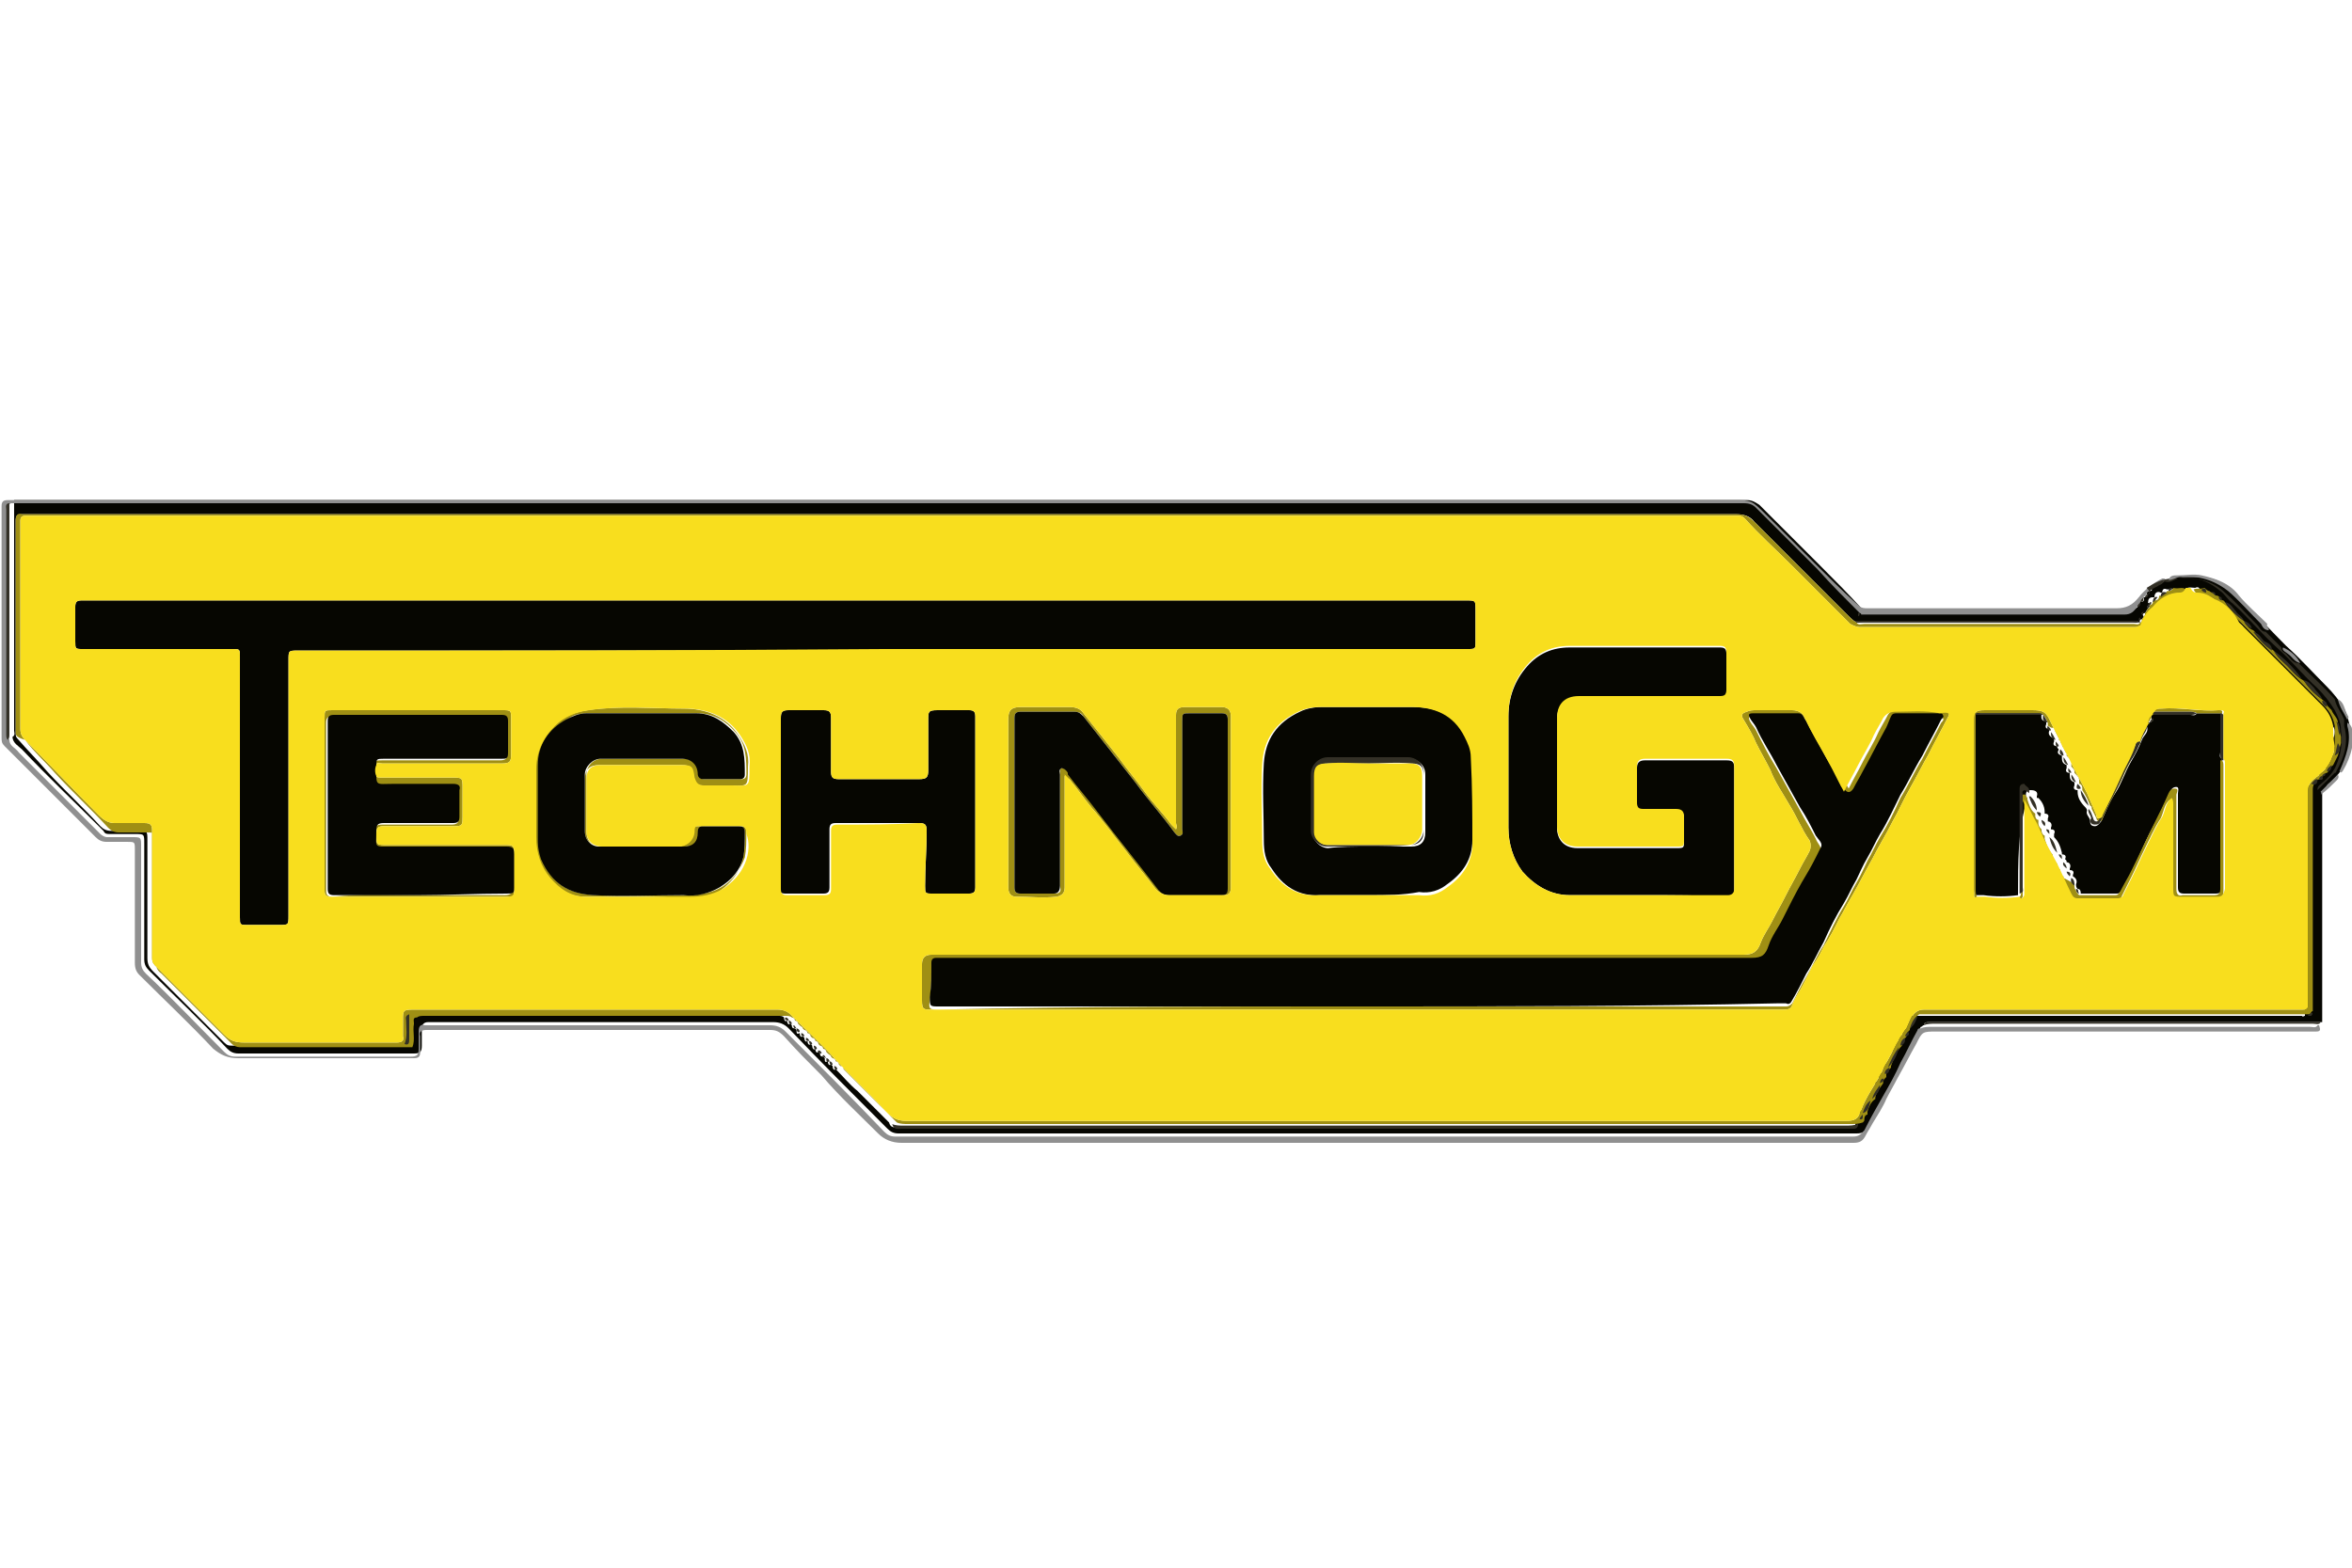 <?xml version="1.0" encoding="utf-8"?>
<!-- Generator: Adobe Illustrator 23.1.0, SVG Export Plug-In . SVG Version: 6.00 Build 0)  -->
<svg version="1.1" id="Слой_1" xmlns="http://www.w3.org/2000/svg" xmlns:xlink="http://www.w3.org/1999/xlink" x="0px" y="0px"
	 viewBox="0 0 150 100" style="enable-background:new 0 0 150 100;" xml:space="preserve">
<style type="text/css">
	.st0{fill:#060601;}
	.st1{fill:#909090;}
	.st2{fill:#333026;}
	.st3{fill:#F8DE1E;}
	.st4{fill:#9F8F14;}
</style>
<path class="st0" d="M148.1,50.6c0,2.2,0,4.4,0,6.6c0,2.7,0,5.3,0,8c0,0-0.1,0-0.1,0c-0.2,0-0.4,0-0.5,0c-8.1,0-16.1,0-24.2,0
	c-0.1,0-0.2,0-0.3,0c-0.1,0-0.3,0-0.3,0.2c-0.1,0-0.1,0.1-0.2,0.1c-0.4,0.7-0.8,1.4-1.1,2.1c-0.4,0.7-0.7,1.4-1.1,2.1
	c-0.4,0.7-0.8,1.5-1.2,2.2c-0.2,0.3-0.3,0.4-0.7,0.4c-20.4,0-40.8,0-61.1,0c-0.3,0-0.5-0.1-0.7-0.3c-2.1-2.1-4.2-4.2-6.3-6.4
	c-0.3-0.3-0.6-0.4-1-0.4c-7.2,0-14.5,0-21.7,0c-0.1,0-0.2,0-0.3,0c-0.3,0-0.4,0.2-0.4,0.4c0,0.4,0,0.7,0,1.1c0,0.4-0.1,0.5-0.5,0.5
	c-3.7,0-7.4,0-11.2,0c-0.3,0-0.5-0.1-0.7-0.3c-1.6-1.7-3.3-3.3-5-5c-0.2-0.2-0.3-0.4-0.3-0.7c0-2.5,0-4.9,0-7.4c0-0.6,0-0.6-0.6-0.6
	c-0.5,0-1.1,0-1.6,0c-0.2,0-0.3,0-0.4-0.2c-1.7-1.7-3.5-3.4-5.2-5.2c-0.2-0.2-0.6-0.4-0.6-0.8c0.2-0.1,0.1-0.3,0.1-0.4
	c0-0.6,0-1.2,0-1.8c0-4.3,0-8.6,0-12.9c0.1,0,0.3,0,0.4,0c36.7,0,73.4,0,110.1,0c0.3,0,0.5,0.1,0.8,0.3c1.3,1.3,2.6,2.6,3.9,3.9
	c0.9,0.9,1.8,1.8,2.7,2.8c0,0,0,0.1,0,0.1c0,0,0.1,0,0.1-0.1c0.2,0,0.4,0,0.6,0c5.4,0,10.8,0,16.2,0c0.4,0,0.7-0.1,0.8-0.5
	c0.2,0,0.3-0.1,0.2-0.3c0,0,0,0,0,0c0.2,0,0.3-0.1,0.2-0.3c0,0,0,0,0.1-0.1c0.2,0,0.3,0,0.2-0.2l0,0c0.1,0,0.2-0.1,0.3-0.1
	c0.5-0.3,1-0.7,1.7-0.6c0.4,0,0.7,0,1.1,0c0.8,0,1.4,0.3,1.9,0.8c0.3,0.2,0.5,0.5,0.8,0.8c1,0.9,1.9,1.9,2.8,2.8
	c0.9,0.8,1.7,1.7,2.6,2.6c0.4,0.4,0.8,0.9,1.1,1.4c0.2,0.4,0.3,0.8,0.4,1.3c0,0.8,0,1.5-0.3,2.2c-0.3,0.5-0.7,1-1.1,1.3
	c-0.1,0.1-0.2,0.2-0.1,0.3C148,50.5,148.1,50.6,148.1,50.6z M137.1,38.6c-0.1,0-0.2,0.1-0.1,0.2c-0.1,0.1-0.1,0.2-0.2,0.3
	c-0.1,0-0.2,0.1-0.1,0.2c0,0.1-0.1,0.2-0.1,0.2c-0.1,0-0.2,0.1-0.1,0.2l0,0c-0.1,0-0.3,0-0.4,0c-5.8,0-11.5,0-17.3,0
	c-0.1,0-0.3,0-0.4,0c-0.2-0.1-0.4-0.3-0.5-0.4c-2-2-4-4-6-6c-0.3-0.4-0.7-0.5-1.2-0.5c-36.3,0-72.6,0-108.9,0c-0.1,0-0.3,0-0.4,0
	c-0.3,0-0.4,0.1-0.4,0.4c0,4.5,0,9,0,13.5c0,0.2,0,0.3,0.1,0.4c0.6,0.7,1.3,1.4,1.9,2.1c1.1,1.2,2.3,2.3,3.4,3.5
	c0.2,0.2,0.4,0.3,0.7,0.3c0.6,0,1.2,0,1.7,0c0.6,0,0.6,0,0.6,0.6c0,2.5,0,5,0,7.5c0,0.4,0.1,0.6,0.4,0.9c1.5,1.5,3,3,4.5,4.5
	c0.2,0.2,0.3,0.2,0.5,0.2c3.6,0,7.2,0,10.8,0c0.1,0,0.2,0,0.2,0c0.3,0,0.3-0.1,0.3-0.3c0-0.5,0-1,0-1.5c0.1-0.1,0.2-0.1,0.4-0.1
	c7.7,0,15.4,0,23.1,0c0.2,0,0.3,0,0.4,0.1c0,0.2,0.1,0.3,0.2,0.2l0,0c0,0.2,0.1,0.3,0.2,0.2c0,0,0,0,0.1,0.1c0,0.1,0,0.2,0.2,0.2
	c0,0,0,0,0.1,0.1c0,0.2,0,0.3,0.2,0.2l0,0c0,0.2,0.1,0.3,0.2,0.2c0,0,0,0,0.1,0.1c0,0.2,0.1,0.3,0.2,0.2l0,0c0,0.2,0.1,0.3,0.2,0.2
	c0,0,0,0,0.1,0.1c0,0.2,0.1,0.3,0.2,0.2l0,0c0,0.2,0.1,0.3,0.2,0.2c0,0,0,0,0.1,0.1c0,0.1,0,0.2,0.2,0.2c0,0,0,0,0.1,0.1
	c0,0.2,0,0.3,0.2,0.2l0,0c0,0.2,0.1,0.3,0.2,0.2c0,0,0,0,0.1,0.1c0,0.2,0.1,0.3,0.2,0.2c0.5,0.5,0.9,1,1.4,1.4c0.7,0.7,1.3,1.3,2,2
	c0.1,0.4,0.4,0.3,0.6,0.3c20.1,0,40.2,0,60.3,0c0.1,0,0.3,0,0.4,0c0.2,0,0.4,0,0.3-0.3c0-0.1,0-0.1,0.1-0.2c0.2,0,0.3-0.1,0.2-0.3
	c0-0.1,0-0.1,0-0.2c0.4-0.2,0.4-0.5,0.5-0.8c0,0,0-0.1,0-0.1c0.3-0.2,0.5-0.5,0.5-0.9c0,0,0-0.1,0-0.1c0.2,0,0.3-0.1,0.2-0.3
	c0-0.1,0-0.1,0-0.2c0.2,0,0.3-0.1,0.3-0.4c0,0,0-0.1,0-0.1c0.4-0.3,0.6-0.8,0.7-1.3c0,0,0-0.1,0-0.1c0.3-0.1,0.3-0.3,0.3-0.5
	c0,0,0,0,0,0c0.2,0,0.3-0.1,0.2-0.3c0-0.1,0-0.2,0.1-0.2c0.3-0.2,0.4-0.5,0.5-0.8c0.1,0,0.2,0,0.3,0c4.5,0,9,0,13.5,0
	c3.7,0,7.4,0,11.1,0c0.1,0.1,0.1,0,0.2,0c0-0.1,0-0.1,0-0.2c0-0.2,0-0.4,0-0.6c0-4.5,0-9,0-13.5c0-0.1,0-0.3,0.1-0.4
	c0.2,0,0.4,0,0.4-0.3c0,0,0,0,0,0c0.2,0,0.3,0,0.2-0.2l0,0c0.1,0,0.2,0,0.2-0.2c0,0,0.1-0.1,0.1-0.1c0.2-0.1,0.4-0.2,0.3-0.4
	c0.1-0.2,0.2-0.4,0.3-0.6c0.4-0.2,0.3-0.5,0.2-0.8c0-0.1,0-0.3,0-0.4c0.2-0.4,0.1-0.8-0.2-0.9c0-0.3-0.3-0.5-0.4-0.8
	c0-0.1,0-0.1-0.1-0.1l0,0c0-0.2,0-0.4-0.3-0.4c0,0,0,0-0.1-0.1c-0.1-0.4-0.4-0.5-0.6-0.7c-0.2-0.2-0.3-0.5-0.7-0.5c0,0,0,0-0.1-0.1
	c-0.5-0.7-1.1-1.3-1.8-1.8c0,0,0,0-0.1-0.1c0-0.3-0.3-0.5-0.5-0.7c-0.2-0.2-0.4-0.5-0.7-0.6c0,0,0,0-0.1-0.1c0-0.3-0.2-0.4-0.5-0.5
	c0,0,0,0-0.1-0.1c0-0.3-0.3-0.5-0.5-0.6c-0.2-0.2-0.4-0.6-0.7-0.6c0,0,0,0-0.1-0.1c0-0.1,0-0.3-0.2-0.2c-0.1,0-0.1-0.1-0.2-0.1
	c0-0.2-0.1-0.4-0.3-0.2c-0.1,0-0.2,0-0.2-0.1c0-0.2-0.1-0.3-0.3-0.2c-0.2,0-0.4-0.1-0.7,0.1c-0.1,0-0.2,0-0.3,0
	c-0.3-0.1-0.5,0-0.8,0c-0.2-0.1-0.3,0-0.3,0.2c0,0-0.1,0-0.1,0c-0.2-0.1-0.4,0-0.4,0.3c0,0-0.1,0-0.1,0c-0.2,0-0.3,0.1-0.3,0.3
	c0,0,0,0.1-0.1,0.1C137.1,38.4,137,38.5,137.1,38.6L137.1,38.6z"/>
<path class="st1" d="M136.5,38.4C136.5,38.4,136.5,38.4,136.5,38.4c-0.1,0.1-0.2,0.2-0.2,0.3c-0.2,0.3-0.4,0.5-0.8,0.5
	c-5.4,0-10.8,0-16.2,0c-0.2,0-0.4,0-0.6,0c0-0.1-0.1-0.1-0.1-0.1c-0.9-0.9-1.8-1.8-2.7-2.8c-1.3-1.3-2.6-2.6-3.9-3.9
	c-0.2-0.2-0.4-0.3-0.8-0.3c-36.7,0-73.4,0-110.1,0c-0.1,0-0.3,0-0.4,0c-0.2,0.1-0.2,0.3-0.2,0.4c0,4.8,0,9.6,0,14.3
	c0,0.1,0,0.3,0.1,0.4c0,0.4,0.4,0.5,0.6,0.8c1.7,1.7,3.5,3.5,5.2,5.2c0.1,0.1,0.3,0.2,0.4,0.2c0.5,0,1.1,0,1.6,0
	c0.6,0,0.6,0,0.6,0.6c0,2.5,0,4.9,0,7.4c0,0.3,0.1,0.5,0.3,0.7c1.7,1.6,3.3,3.3,5,5c0.2,0.2,0.4,0.3,0.7,0.3c3.7,0,7.4,0,11.2,0
	c0.4,0,0.5-0.1,0.5-0.5c0-0.4,0-0.7,0-1.1c0-0.3,0.1-0.5,0.4-0.4c0.1,0,0.2,0,0.3,0c7.2,0,14.5,0,21.7,0c0.4,0,0.7,0.1,1,0.4
	c2.1,2.1,4.2,4.2,6.3,6.4c0.2,0.2,0.4,0.3,0.7,0.3c20.4,0,40.8,0,61.1,0c0.4,0,0.5-0.2,0.7-0.4c0.4-0.8,0.8-1.5,1.2-2.2
	c0.4-0.7,0.8-1.4,1.1-2.1c0.4-0.7,0.7-1.4,1.1-2.1c0-0.1,0.1-0.1,0.2-0.1c0.2-0.1,0.5-0.1,0.7-0.1c8,0,16.1,0,24.1,0
	c0.2,0,0.4,0.1,0.5-0.1c0,0,0.1,0,0.1,0c0.1,0.3,0.1,0.4-0.2,0.4c-0.1,0-0.2,0-0.3,0c-8,0-16,0-23.9,0c-0.9,0-0.9,0-1.3,0.8
	c-0.4,0.7-0.8,1.5-1.2,2.2c-0.2,0.4-0.5,0.9-0.7,1.3c-0.2,0.5-0.6,1.1-0.9,1.6c-0.1,0.2-0.3,0.5-0.4,0.7c-0.2,0.4-0.4,0.5-0.8,0.5
	c-11,0-22,0-33,0c-9.2,0-18.4,0-27.7,0c-0.6,0-1.1-0.2-1.5-0.6c-1.2-1.2-2.5-2.4-3.6-3.7c-0.8-0.8-1.6-1.6-2.4-2.5
	c-0.3-0.3-0.5-0.4-0.9-0.4c-5.7,0-11.4,0-17.1,0c-1.6,0-3.2,0-4.8,0c-0.3,0-0.5,0.1-0.4,0.4c0,0.3,0,0.7,0,1c0,0.3-0.1,0.4-0.4,0.4
	c-0.1,0-0.2,0-0.3,0c-3.6,0-7.3,0-10.9,0c-0.7,0-1.1-0.2-1.6-0.6c-1.5-1.6-3.1-3.1-4.7-4.7c-0.2-0.2-0.3-0.4-0.3-0.8
	c0-2.4,0-4.8,0-7.2c0-0.5,0-0.5-0.5-0.5c-0.4,0-0.8,0-1.3,0c-0.3,0-0.5-0.1-0.7-0.3c-1.3-1.3-2.5-2.5-3.8-3.8c-0.7-0.7-1.3-1.3-2-2
	c-0.2-0.2-0.2-0.3-0.2-0.6c0-4.9,0-9.8,0-14.7c0-0.3,0.1-0.4,0.4-0.4c0.2,0,0.4,0,0.5,0c36.5,0,73,0,109.5,0c1.2,0,1.2,0,2.1,0.9
	c1,1,2.1,2.1,3.1,3.1c0.9,0.9,1.8,1.8,2.8,2.7c0.2,0.2,0.4,0.2,0.6,0.2c2.4,0,4.8,0,7.2,0c2.9,0,5.8,0,8.7,0c0.6,0,1-0.2,1.4-0.7
	c0.4-0.5,0.9-0.9,1.5-1.2c0.1,0,0.2,0,0.2,0c-0.1,0.1-0.3,0.2-0.4,0.3c-0.3,0.1-0.5,0.3-0.6,0.5c0,0,0,0,0,0c-0.1,0-0.2,0.1-0.2,0.2
	c0,0,0,0-0.1,0.1C136.6,38.2,136.5,38.3,136.5,38.4z"/>
<path class="st2" d="M137,37.9c0.1-0.3,0.4-0.4,0.6-0.5c0.1-0.1,0.3-0.1,0.4-0.3c0,0,0.1,0,0.1,0c0.3,0.1,0.5-0.1,0.8-0.2
	c1.1-0.1,2.2,0.1,3,0.9c0.7,0.6,1.4,1.4,2.1,2.1c0.1,0.1,0.2,0.4,0.5,0.4c0.3,0.3,0.7,0.7,1,1c0,0.3,0.2,0.3,0.3,0.4
	c0.2,0.2,0.4,0.6,0.8,0.6c0.8,0.8,1.6,1.5,2.3,2.3c0.1,0.5,0.4,0.8,0.6,1.3c0,0.1,0,0.1,0,0.2c0,0.1,0,0.2,0,0.2
	c0.3,1.1,0,2-0.5,2.9c0,0,0,0.1-0.1,0.1c-0.4,0.4-0.8,0.8-1.1,1.1c0-0.1,0-0.2,0.1-0.3c0.5-0.4,0.9-0.8,1.1-1.3
	c0.3-0.7,0.4-1.4,0.3-2.2c0-0.5-0.2-0.9-0.4-1.3c-0.3-0.5-0.7-1-1.1-1.4c-0.9-0.8-1.7-1.8-2.6-2.6c-1-0.9-1.8-1.9-2.8-2.8
	c-0.3-0.2-0.5-0.6-0.8-0.8c-0.6-0.5-1.2-0.8-1.9-0.8c-0.4,0-0.7,0-1.1,0c-0.7,0-1.2,0.3-1.7,0.6C137.2,37.8,137.1,37.9,137,37.9z"/>
<path class="st1" d="M144.7,40.2c-0.3,0-0.4-0.2-0.5-0.4c-0.7-0.7-1.4-1.5-2.1-2.1c-0.9-0.7-1.9-1-3-0.9c-0.3,0-0.5,0.2-0.8,0.2
	c0.1-0.3,0.3-0.3,0.6-0.3c0.5,0,1-0.1,1.5,0c0.9,0.2,1.8,0.5,2.4,1.3c0.5,0.6,1.2,1.2,1.8,1.8C144.5,40,144.7,40,144.7,40.2z"/>
<path class="st1" d="M149.2,49.2c0.4-0.9,0.8-1.9,0.5-2.9c0-0.1,0-0.1,0-0.2c0.2,0.1,0.3,0.3,0.3,0.4c0,0.4,0.1,0.8,0,1.2
	c-0.1,0.5-0.3,1-0.6,1.5C149.3,49.3,149.3,49.3,149.2,49.2z"/>
<path class="st1" d="M148,50.5c0.4-0.4,0.8-0.8,1.1-1.1c0.1,0.2,0,0.3-0.1,0.4c-0.3,0.3-0.6,0.6-1,0.9C148.1,50.6,148,50.5,148,50.5
	z"/>
<path class="st1" d="M146.7,42.3c-0.4-0.1-0.5-0.4-0.8-0.6c-0.1-0.1-0.4-0.2-0.3-0.4C146.1,41.5,146.5,41.9,146.7,42.3z"/>
<path class="st1" d="M149.7,45.9c-0.2-0.4-0.5-0.8-0.6-1.3c0.4,0.2,0.4,0.6,0.6,1C149.8,45.7,149.8,45.8,149.7,45.9z"/>
<path class="st3" d="M142.1,39.4c-0.1-0.1-0.1-0.2-0.3-0.3c-0.2-0.2-0.5-0.3-0.8-0.5c-0.3-0.1-0.6-0.2-0.9-0.3
	c-0.5-0.1-1.1-0.2-1.5,0c-0.2,0.1-0.4,0.4-0.7,0.5c-0.1,0.1-0.3,0.1-0.4,0.2c-0.1,0.1-0.2,0.2-0.3,0.4c-0.3,0.5-0.5,1.1-0.6,1.8
	c0,0.3,0,0.6,0.1,0.8c0.1,0.2,0.3,0.4,0.4,0.6c0,0,0,0,0,0c0.1,0.1,0.1,0.1,0.2,0.2c0.2,0.2,0.5,0.3,0.7,0.4
	c0.3,0.1,0.5,0.2,0.8,0.2c0.3,0.1,0.6,0.3,0.9,0.3c0.3,0,0.6,0,0.8-0.1c0.5-0.2,1-0.6,1.3-1.1c0.3-0.5,0.6-1.1,0.6-1.8
	c0-0.3-0.1-0.6-0.2-0.9C142.2,39.7,142.1,39.5,142.1,39.4z M139.5,43.4c-1.3,0-2.5-1.2-2.5-2.6c0-1.4,1.2-2.6,2.6-2.6
	c1.2,0,2.7,1.1,2.5,2.6C142.2,42.4,140.8,43.5,139.5,43.4z"/>
<path class="st4" d="M139.4,37.6c-0.1,0.2-0.2,0.3-0.4,0.3c-0.9,0-1.5,0.6-2,1.2c-0.1,0.2-0.2,0.3-0.3,0.5c-0.1,0.3-0.3,0.4-0.5,0.4
	c-0.1,0-0.1,0-0.2,0c-5.8,0-11.6,0-17.4,0c-0.2,0-0.4-0.1-0.6-0.2c-1.3-1.3-2.6-2.6-3.9-3.9c-0.9-0.9-1.9-1.8-2.8-2.8
	c-0.1-0.1-0.2-0.2-0.4-0.2c-0.1,0-0.3,0-0.4,0c-36.2,0-72.4,0-108.6,0c-0.1,0-0.2,0-0.3,0c-0.2,0-0.3,0.1-0.3,0.3c0,0.5,0,1,0,1.5
	c0,3.9,0,7.9,0,11.8c0,0.3,0.1,0.5,0.3,0.7c1.6,1.6,3.1,3.2,4.7,4.8c0.3,0.3,0.6,0.5,1,0.5c0.6,0,1.3,0,1.9,0c0.4,0,0.5,0.1,0.5,0.5
	c0,2,0,3.9,0,5.9c0,0.7,0,1.4,0,2.2c0,0.3,0.1,0.4,0.3,0.6c1.4,1.4,2.9,2.9,4.3,4.3c0.4,0.4,0.7,0.5,1.3,0.5c3.2,0,6.5,0,9.7,0
	c0.3,0,0.5-0.1,0.4-0.4c0-0.4,0-0.7,0-1.1c0-0.5,0-0.6,0.6-0.6c2.5,0,4.9,0,7.4,0c5.3,0,10.6,0,15.9,0c0.3,0,0.6,0.1,0.8,0.3
	c1,1,2,1.9,2.9,2.9c1,1.1,2.2,2.2,3.2,3.3c0.4,0.4,0.7,0.6,1.3,0.6c20,0,39.9,0,59.9,0c0.6,0,0.8-0.1,1-0.7c0.3-0.8,0.8-1.5,1.2-2.2
	c0.3-0.6,0.6-1.2,0.9-1.7c0.2-0.4,0.4-0.8,0.7-1.2c0.2-0.2,0.2-0.5,0.4-0.8c0.2-0.3,0.4-0.5,0.8-0.5c8,0,16,0,24,0
	c0.5,0,0.5,0,0.5-0.5c0-4.5,0-9,0-13.4c0-0.4,0.1-0.6,0.5-0.9c0.7-0.5,1.1-1.1,1.2-2c0-0.4,0-0.8,0-1.3c-0.1-0.5-0.3-0.9-0.7-1.3
	c-1-1-2-2-3-3c-0.8-0.8-1.7-1.7-2.5-2.5c-0.4-0.4-0.7-0.8-1.2-1.1c-0.4-0.2-0.7-0.5-1.2-0.5c-0.2,0-0.3-0.1-0.4-0.3
	c0.2-0.1,0.4,0,0.7-0.1c0.1,0.1,0.2,0.2,0.3,0.2c0.1,0.1,0.2,0.1,0.2,0.1c0.1,0.1,0.2,0.2,0.3,0.2c0.1,0,0.1,0.1,0.2,0.1
	c0,0.1,0.1,0.2,0.2,0.2c0,0,0,0,0.1,0.1c0.3,0.5,0.8,0.9,1.2,1.2c0,0,0,0,0.1,0.1c0.1,0.2,0.2,0.4,0.5,0.5c0,0,0,0,0.1,0.1
	c0.3,0.5,0.8,0.9,1.2,1.2c0,0,0,0,0.1,0.1c0.2,0.4,0.5,0.6,0.8,0.9c0.3,0.3,0.6,0.7,1,0.9c0,0,0,0,0.1,0.1c0.3,0.5,0.8,0.9,1.2,1.2
	c0,0,0,0,0.1,0.1c0.1,0.2,0.2,0.3,0.3,0.4c0,0,0,0,0,0c0,0,0.1,0.1,0.1,0.1c0.1,0.3,0.4,0.5,0.4,0.8c0.1,0.3,0.1,0.6,0.2,0.9
	c0,0.1,0,0.3,0,0.4c-0.1,0.3-0.1,0.5-0.2,0.8c-0.1,0.2-0.2,0.4-0.3,0.6c-0.1,0.1-0.3,0.2-0.3,0.4c0,0-0.1,0.1-0.1,0.1
	c-0.1,0-0.2,0.1-0.2,0.2c0,0,0,0,0,0c-0.1,0-0.2,0.1-0.2,0.2c0,0,0,0,0,0c-0.2,0-0.3,0.1-0.4,0.3c-0.1,0.1-0.1,0.3-0.1,0.4
	c0,4.5,0,9,0,13.5c0,0.2,0,0.4,0,0.6c-0.1,0-0.1,0.1-0.2,0.2c-3.7,0-7.4,0-11.1,0c-4.5,0-9,0-13.5,0c-0.1,0-0.2,0-0.3,0
	c-0.3,0.2-0.4,0.5-0.5,0.8c-0.1,0.1-0.1,0.1-0.1,0.2c-0.1,0.1-0.2,0.2-0.2,0.3c0,0,0,0,0,0.1c-0.1,0.1-0.2,0.3-0.3,0.5
	c0,0,0,0.1,0,0.1c-0.4,0.4-0.5,0.8-0.7,1.3c0,0,0,0.1,0,0.1c-0.1,0.1-0.2,0.2-0.3,0.4c0,0.1,0,0.1,0,0.2c-0.1,0.1-0.2,0.2-0.2,0.3
	c0,0,0,0.1,0,0.1c-0.2,0.3-0.4,0.5-0.5,0.9c0,0,0,0.1,0,0.1c-0.3,0.2-0.4,0.5-0.5,0.8c0,0.1,0,0.1,0,0.2c-0.1,0-0.2,0.1-0.2,0.3
	c0,0.1,0,0.1-0.1,0.2c-0.3,0.1-0.5,0.1-0.8,0.1c-20,0-40.1,0-60.1,0c-0.2,0-0.5,0-0.7-0.1c-0.7-0.7-1.3-1.3-2-2
	c-0.5-0.5-1-1-1.4-1.4c0-0.1-0.1-0.2-0.2-0.2c0,0,0,0-0.1-0.1c0-0.1-0.1-0.2-0.2-0.2c0,0,0,0,0,0c0-0.1-0.1-0.2-0.2-0.2
	c0,0,0,0-0.1-0.1c0-0.1-0.1-0.1-0.2-0.2c0,0,0,0-0.1-0.1c0-0.1-0.1-0.2-0.2-0.2c0,0,0,0,0,0c0-0.1-0.1-0.2-0.2-0.2c0,0,0,0-0.1-0.1
	c0-0.1-0.1-0.2-0.2-0.2c0,0,0,0,0,0c0-0.1-0.1-0.2-0.2-0.2c0,0,0,0-0.1-0.1c0-0.1-0.1-0.2-0.2-0.2c0,0,0,0,0,0
	c0-0.1-0.1-0.2-0.2-0.2c0,0,0,0-0.1-0.1c0-0.1-0.1-0.1-0.2-0.2c0,0,0,0-0.1-0.1c0-0.1-0.1-0.2-0.2-0.2c0,0,0,0,0,0
	c0-0.1-0.1-0.2-0.2-0.2c-0.1-0.1-0.3-0.1-0.4-0.1c-7.7,0-15.4,0-23.1,0c-0.1,0-0.3,0-0.4,0.1c-0.3,0-0.2,0.2-0.2,0.4
	c-0.1,0.5,0.1,1-0.1,1.5c-0.1,0-0.2,0-0.2,0c-3.6,0-7.2,0-10.8,0c-0.2,0-0.4-0.1-0.5-0.2c-1.5-1.5-3-3-4.5-4.5
	c-0.3-0.2-0.4-0.5-0.4-0.9c0-2.5,0-5,0-7.5c0-0.6,0-0.6-0.6-0.6c-0.6,0-1.2,0-1.7,0c-0.3,0-0.5-0.1-0.7-0.3
	c-1.1-1.2-2.3-2.3-3.4-3.5c-0.6-0.7-1.3-1.3-1.9-2.1C1,47,1,46.9,1,46.7c0-4.5,0-9,0-13.5c0-0.3,0.1-0.5,0.4-0.4c0.1,0,0.3,0,0.4,0
	c36.3,0,72.6,0,108.9,0c0.5,0,0.8,0.1,1.2,0.5c2,2,4,4,6,6c0.2,0.2,0.3,0.3,0.5,0.4c0.1,0.2,0.3,0.1,0.5,0.1c2.6,0,5.2,0,7.8,0
	c3.1,0,6.2,0,9.4,0c0.1,0,0.3,0.1,0.4-0.1c0,0,0,0,0,0c0.1,0,0.1-0.1,0.1-0.2c0.1-0.1,0.1-0.1,0.1-0.2c0.1,0,0.1-0.1,0.1-0.2
	c0.1-0.1,0.1-0.2,0.2-0.3c0.1,0,0.1-0.1,0.1-0.2c0,0,0,0,0,0c0.1,0,0.2-0.1,0.2-0.2c0,0,0-0.1,0.1-0.1c0.2,0,0.3-0.1,0.3-0.3
	c0,0,0.1,0,0.1,0c0.2-0.1,0.3-0.1,0.4-0.3c0,0,0.1,0,0.1,0c0.1,0,0.3-0.1,0.3-0.2C138.9,37.6,139.2,37.4,139.4,37.6z"/>
<path class="st2" d="M56.9,71.7c0.2,0.1,0.5,0.1,0.7,0.1c20,0,40.1,0,60.1,0c0.3,0,0.5,0,0.8-0.1c0,0.3-0.2,0.3-0.3,0.3
	c-0.1,0-0.3,0-0.4,0c-20.1,0-40.2,0-60.3,0C57.3,72,57,72.1,56.9,71.7z"/>
<path class="st2" d="M148,65.2c-0.1,0.2-0.3,0.1-0.5,0.1c-8,0-16.1,0-24.1,0c-0.2,0-0.5,0-0.7,0.1c0-0.2,0.2-0.2,0.3-0.2
	c0.1,0,0.2,0,0.3,0c8.1,0,16.1,0,24.2,0C147.6,65.2,147.8,65.2,148,65.2z"/>
<path class="st2" d="M136.4,39.6c-0.1,0.2-0.3,0.1-0.4,0.1c-3.1,0-6.2,0-9.4,0c-2.6,0-5.2,0-7.8,0c-0.2,0-0.4,0.1-0.5-0.1
	c0.1,0,0.3,0,0.4,0c5.8,0,11.5,0,17.3,0C136.1,39.6,136.2,39.6,136.4,39.6z"/>
<path class="st2" d="M0.5,47.2c-0.1-0.1-0.1-0.2-0.1-0.4c0-4.8,0-9.6,0-14.3c0-0.1-0.1-0.4,0.2-0.4c0,4.3,0,8.6,0,12.9
	c0,0.6,0,1.2,0,1.8C0.6,47,0.6,47.1,0.5,47.2z"/>
<path class="st2" d="M146.8,43.3c-0.4-0.2-0.7-0.6-1-0.9c-0.3-0.3-0.6-0.5-0.8-0.9C145.7,42,146.3,42.6,146.8,43.3z"/>
<path class="st2" d="M25.8,66.6c0.2-0.5,0.1-1,0.1-1.5c0-0.1-0.1-0.3,0.2-0.4c0,0.5,0,1,0,1.5C26.1,66.5,26.1,66.7,25.8,66.6z"/>
<path class="st2" d="M148.1,44.6c-0.5-0.3-0.9-0.8-1.2-1.2c0.3,0,0.5,0.3,0.7,0.5C147.7,44.1,148,44.3,148.1,44.6z"/>
<path class="st2" d="M144.9,41.5c-0.5-0.3-0.9-0.8-1.2-1.2c0.4,0.1,0.5,0.4,0.7,0.6C144.6,41,144.9,41.1,144.9,41.5z"/>
<path class="st2" d="M143.1,39.6c-0.5-0.3-0.9-0.8-1.2-1.2c0.4,0.1,0.5,0.4,0.7,0.6C142.7,39.2,143,39.3,143.1,39.6z"/>
<path class="st2" d="M120.4,68.1c0.2-0.5,0.4-0.9,0.7-1.3C121,67.3,120.8,67.7,120.4,68.1z"/>
<path class="st2" d="M119.4,70.1c0.1-0.4,0.3-0.6,0.5-0.9C119.9,69.6,119.7,69.8,119.4,70.1z"/>
<path class="st2" d="M149.2,46.9c-0.1-0.3-0.1-0.6-0.2-0.9C149.2,46.2,149.3,46.5,149.2,46.9z"/>
<path class="st2" d="M118.8,71c0.1-0.3,0.2-0.6,0.5-0.8C119.2,70.5,119.2,70.9,118.8,71z"/>
<path class="st2" d="M148.9,48.2c0.1-0.3,0.1-0.5,0.2-0.8C149.3,47.7,149.3,48,148.9,48.2z"/>
<path class="st2" d="M121.8,65.6c0.1-0.3,0.2-0.6,0.5-0.8C122.2,65.1,122.1,65.4,121.8,65.6z"/>
<path class="st2" d="M143.6,40.1c-0.2-0.1-0.4-0.2-0.5-0.5C143.4,39.7,143.6,39.9,143.6,40.1z"/>
<path class="st2" d="M148.4,49.2c0-0.2,0.2-0.3,0.3-0.4C148.7,49.1,148.6,49.2,148.4,49.2z"/>
<path class="st2" d="M121.2,66.7c0-0.2,0.1-0.4,0.3-0.5C121.5,66.4,121.5,66.6,121.2,66.7z"/>
<path class="st2" d="M148.4,45.1c-0.2-0.1-0.3-0.2-0.3-0.4C148.4,44.7,148.4,44.9,148.4,45.1z"/>
<path class="st2" d="M147.4,50c0.1-0.1,0.2-0.3,0.4-0.3C147.8,50,147.7,50.1,147.4,50z"/>
<path class="st2" d="M138.2,37.8c-0.1,0.1-0.3,0.2-0.4,0.3C137.8,37.8,137.9,37.7,138.2,37.8z"/>
<path class="st2" d="M141.3,38c-0.1-0.1-0.2-0.2-0.3-0.2C141.2,37.7,141.3,37.8,141.3,38z"/>
<path class="st2" d="M137.6,38.1c-0.1,0.1-0.2,0.3-0.3,0.3C137.3,38.2,137.4,38,137.6,38.1z"/>
<path class="st2" d="M120.2,68.5c0-0.2,0.1-0.3,0.3-0.4C120.5,68.4,120.4,68.5,120.2,68.5z"/>
<path class="st2" d="M121.5,66.1c0-0.1,0.1-0.2,0.2-0.3C121.8,66,121.7,66.1,121.5,66.1z"/>
<path class="st2" d="M138.6,37.5c-0.1,0.1-0.2,0.2-0.3,0.2C138.3,37.5,138.4,37.5,138.6,37.5z"/>
<path class="st2" d="M140.7,37.8c-0.1,0-0.3-0.1-0.3-0.2C140.6,37.5,140.7,37.5,140.7,37.8z"/>
<path class="st2" d="M119.9,69.1c0-0.2,0.1-0.3,0.2-0.3C120.2,68.9,120.1,69,119.9,69.1z"/>
<path class="st2" d="M50.1,64.9c0.1,0,0.2,0.1,0.2,0.2C50.1,65.1,50,65,50.1,64.9z"/>
<path class="st2" d="M50.3,65.1c0.1,0,0.2,0.1,0.2,0.2C50.4,65.4,50.3,65.3,50.3,65.1z"/>
<path class="st2" d="M50.8,65.6c0.1,0,0.2,0.1,0.2,0.2C50.9,65.9,50.8,65.8,50.8,65.6z"/>
<path class="st2" d="M51.1,65.9c0.1,0,0.2,0.1,0.2,0.2C51.1,66.1,51.1,66.1,51.1,65.9z"/>
<path class="st2" d="M136.8,38.1c0-0.1,0.1-0.2,0.2-0.2C137,38,137,38.1,136.8,38.1z"/>
<path class="st2" d="M147.9,49.7c0-0.1,0.1-0.2,0.2-0.2C148.2,49.7,148.1,49.8,147.9,49.7z"/>
<path class="st2" d="M51.6,66.4c0.1,0,0.2,0.1,0.2,0.2C51.7,66.7,51.6,66.6,51.6,66.4z"/>
<path class="st2" d="M51.9,66.7c0.1,0,0.2,0.1,0.2,0.2C52,67,51.9,66.9,51.9,66.7z"/>
<path class="st2" d="M136.3,38.7c0-0.1,0.1-0.2,0.2-0.3C136.5,38.7,136.4,38.7,136.3,38.7z"/>
<path class="st2" d="M52.2,67c0.1,0,0.2,0.1,0.2,0.2C52.2,67.2,52.1,67.1,52.2,67z"/>
<path class="st2" d="M52.7,67.5c0.1,0,0.2,0.1,0.2,0.2C52.7,67.8,52.7,67.7,52.7,67.5z"/>
<path class="st2" d="M53.2,68c0.1,0,0.2,0.1,0.2,0.2C53.3,68.3,53.2,68.2,53.2,68z"/>
<path class="st2" d="M136.5,38.4c0-0.1,0.1-0.2,0.2-0.3C136.7,38.3,136.7,38.4,136.5,38.4z"/>
<path class="st2" d="M141.7,38.3c-0.1,0-0.2-0.1-0.2-0.2C141.7,38,141.7,38.2,141.7,38.3z"/>
<path class="st2" d="M147.2,64.8c0-0.1,0.1-0.1,0.2-0.2c0.1,0,0.1,0.1,0,0.2C147.3,64.8,147.2,64.8,147.2,64.8z"/>
<path class="st2" d="M52.9,67.7c0.1,0,0.2,0.1,0.2,0.2C53,68,52.9,67.9,52.9,67.7z"/>
<path class="st2" d="M118.6,71.4c0-0.1,0.1-0.2,0.2-0.3C118.8,71.4,118.8,71.4,118.6,71.4z"/>
<path class="st2" d="M51.4,66.2c0.1,0,0.2,0.1,0.2,0.2C51.4,66.4,51.4,66.4,51.4,66.2z"/>
<path class="st2" d="M136.7,39c0,0.1,0,0.1-0.1,0.2C136.5,39.1,136.6,39.1,136.7,39z"/>
<path class="st2" d="M148.1,49.5c0-0.1,0.1-0.1,0.2-0.2C148.3,49.5,148.3,49.5,148.1,49.5z"/>
<path class="st2" d="M118.5,39.1c0.1,0,0.1,0,0.1,0.1c0,0.1-0.1,0.1-0.1,0.1C118.5,39.2,118.5,39.1,118.5,39.1z"/>
<path class="st2" d="M136.5,39.4c0,0.1,0,0.2-0.1,0.2C136.4,39.5,136.4,39.4,136.5,39.4z"/>
<path class="st2" d="M50.6,65.4c0.1,0,0.1,0.1,0.2,0.2C50.6,65.6,50.6,65.5,50.6,65.4z"/>
<path class="st2" d="M137.2,38.4c0,0.1,0,0.2-0.2,0.2C137,38.5,137.1,38.4,137.2,38.4z"/>
<path class="st2" d="M137.1,38.6c0,0.1,0,0.1-0.1,0.2C136.9,38.7,136.9,38.6,137.1,38.6z"/>
<path class="st2" d="M52.5,67.3c0.1,0,0.1,0.1,0.2,0.2C52.5,67.4,52.4,67.4,52.5,67.3z"/>
<path class="st2" d="M148.5,45.2C148.5,45.1,148.5,45.1,148.5,45.2C148.5,45.1,148.5,45.1,148.5,45.2z"/>
<path class="st0" d="M56.2,41.5c-12.4,0-24.8,0-37.2,0c-0.6,0-0.6,0-0.6,0.6c0,5.4,0,10.9,0,16.3c0,0.6,0,0.6-0.6,0.6
	c-0.7,0-1.3,0-2,0c-0.5,0-0.5,0-0.5-0.5c0-2.3,0-4.7,0-7c0-3.2,0-6.4,0-9.6c0-0.5,0-0.5-0.5-0.5c-3.2,0-6.3,0-9.5,0
	c-0.5,0-0.5,0-0.5-0.5c0-0.7,0-1.5,0-2.2c0-0.3,0.1-0.4,0.4-0.4c0.1,0,0.2,0,0.3,0c18.5,0,37.1,0,55.6,0c10.8,0,21.6,0,32.4,0
	c0.6,0,0.6,0,0.6,0.6c0,0.7,0,1.4,0,2c0,0.5,0,0.5-0.5,0.5C81,41.5,68.6,41.5,56.2,41.5z"/>
<path class="st0" d="M105,57.1c-1.6,0-3.3,0-4.9,0c-1.2,0-2.2-0.6-3-1.5c-0.6-0.8-0.9-1.8-0.9-2.8c0-2.4,0-4.8,0-7.1
	c0-1.2,0.4-2.3,1.2-3.2c0.7-0.8,1.6-1.2,2.7-1.2c3.2,0,6.4,0,9.6,0c0.3,0,0.4,0.1,0.4,0.4c0,0.8,0,1.6,0,2.4c0,0.3-0.1,0.4-0.4,0.4
	c-3,0-6,0-9,0c-1,0-1.4,0.6-1.4,1.4c0,2.3,0,4.6,0,6.9c0,0.7,0.4,1.3,1.3,1.3c2.1,0,4.2,0,6.3,0c0.5,0,0.5,0,0.5-0.5
	c0-0.5,0-0.9,0-1.4c0-0.3-0.1-0.5-0.5-0.5c-0.7,0-1.4,0-2.1,0c-0.3,0-0.4-0.1-0.4-0.4c0-0.8,0-1.5,0-2.3c0-0.3,0.1-0.5,0.5-0.5
	c1.7,0,3.5,0,5.2,0c0.4,0,0.5,0.1,0.5,0.5c0,2.6,0,5.2,0,7.8c0,0.3-0.2,0.4-0.4,0.4C108.5,57.1,106.7,57.1,105,57.1z"/>
<path class="st0" d="M128.7,57.1c-0.7,0.1-1.5,0.1-2.2,0c-0.2,0-0.3,0-0.5,0c-0.1-0.2-0.1-0.3-0.1-0.5c0-3.1,0-6.2,0-9.4
	c0-0.6,0-1.1,0-1.7c1.4,0,2.9,0,4.3,0l0,0c0,0.2-0.1,0.5,0.3,0.5c0,0.1,0,0.1,0,0.2c-0.1,0.2,0,0.3,0.2,0.3c0,0,0,0,0,0.1
	c-0.1,0.2,0,0.4,0.3,0.5c0,0.1,0,0.1,0,0.2c-0.1,0.2,0,0.3,0.2,0.3c0,0.1,0,0.1,0.1,0.2c-0.1,0.2-0.1,0.3,0.2,0.4c0,0,0,0,0,0.1
	c0,0.2,0,0.4,0.3,0.5c0,0.1,0,0.1,0,0.2c-0.1,0.2,0,0.3,0.2,0.3c0,0,0,0,0,0.1c0,0.2,0,0.4,0.3,0.5c0,0.1,0,0.1,0,0.2
	c-0.1,0.2,0,0.3,0.2,0.3c0,0,0,0,0,0.1c0,0.4,0.2,0.7,0.5,1c0.1,0.1,0.1,0.2,0.1,0.2c-0.1,0.3,0.2,0.4,0.2,0.7
	c0,0.2,0.1,0.3,0.3,0.3c0.2,0,0.3-0.2,0.4-0.3c0.3-0.6,0.5-1.2,0.9-1.8c0.4-0.6,0.6-1.3,1-2c0.3-0.5,0.5-0.9,0.7-1.4
	c0.1-0.3,0.5-0.5,0.3-0.9c0-0.1,0-0.1,0.1-0.2c0.2,0,0.3-0.1,0.2-0.3c0-0.1,0-0.1,0-0.2c0,0,0,0,0,0c0.8,0,1.6,0,2.5,0
	c0.1,0,0.3,0.1,0.4-0.1c0.5,0,1,0,1.5,0c0,0.8,0,1.7,0,2.5c0,0.1-0.1,0.3,0.1,0.4c0,2.7,0,5.4,0,8.2c0,0.3-0.1,0.4-0.4,0.4
	c-0.7,0-1.4,0-2,0c-0.3,0-0.4-0.1-0.4-0.4c0-2,0-4,0-6c0-0.1,0.1-0.4-0.1-0.4c-0.2,0-0.3,0.1-0.4,0.3c-0.3,0.6-0.6,1.3-0.9,1.9
	c-0.6,1-1,2.1-1.5,3.1c-0.2,0.4-0.5,0.9-0.7,1.3c-0.1,0.1-0.1,0.2-0.3,0.2c-0.8,0-1.5,0-2.3,0c0-0.1,0-0.3-0.2-0.3
	c-0.1-0.1-0.1-0.2-0.1-0.3c0.1-0.2,0-0.4-0.2-0.5c0,0,0-0.1,0-0.1c0.1-0.2,0-0.3-0.2-0.3c0,0,0-0.1,0-0.1c0.1-0.2,0-0.4-0.2-0.4
	c0-0.1,0-0.1-0.1-0.2c0.1-0.2,0-0.3-0.2-0.3c0,0,0-0.1,0-0.1c-0.1-0.4-0.2-0.7-0.5-1c0-0.1,0-0.1,0-0.2c0.1-0.2,0-0.3-0.2-0.3
	c0,0,0-0.1,0-0.1c0.1-0.2,0-0.4-0.2-0.4c0-0.1,0-0.1,0-0.2c0.1-0.2,0-0.3-0.2-0.3c0,0,0-0.1,0-0.1c0-0.4-0.2-0.7-0.4-0.9
	c0,0,0,0-0.1,0c0,0,0-0.1,0-0.1c0.1-0.3-0.1-0.4-0.4-0.4c-0.3,0-0.3,0.2-0.3,0.4c0,0.2,0,0.3,0,0.5C128.7,53,128.7,55,128.7,57.1z"
	/>
<path class="st0" d="M87.3,57.1c-1,0-2.1,0-3.1,0c-1.4,0.1-2.4-0.6-3.1-1.7c-0.4-0.5-0.5-1.1-0.5-1.8c0-1.6-0.1-3.2,0-4.9
	c0.1-1.5,0.8-2.6,2.3-3.3c0.4-0.2,0.9-0.3,1.4-0.3c1.9,0,3.9,0,5.8,0c1.5,0,2.7,0.5,3.4,1.9c0.2,0.4,0.4,0.8,0.4,1.3
	c0,1.8,0,3.5,0,5.3c0,1.2-0.6,2.1-1.6,2.8c-0.5,0.4-1.1,0.6-1.8,0.5C89.5,57.1,88.4,57.1,87.3,57.1z M87.3,54
	C87.3,54,87.3,54,87.3,54c0.9,0,1.8,0,2.7,0c0.6,0,0.9-0.3,0.9-0.9c0-1.2,0-2.5,0-3.7c0-0.6-0.5-1-1-1c-1.7,0-3.4,0-5.1,0
	c-0.6,0-1.1,0.5-1.1,1.1c0,1.2,0,2.4,0,3.6c0,0.5,0.5,1,1,1C85.5,54,86.4,54,87.3,54z"/>
<path class="st0" d="M49.8,51.2c0-1.8,0-3.6,0-5.4c0-0.4,0.1-0.5,0.5-0.5c0.7,0,1.5,0,2.2,0c0.4,0,0.5,0.1,0.5,0.5
	c0,1.1,0,2.3,0,3.4c0,0.4,0.1,0.5,0.5,0.5c1.7,0,3.4,0,5.1,0c0.5,0,0.6-0.1,0.6-0.6c0-1.1,0-2.2,0-3.2c0-0.5,0-0.6,0.6-0.6
	c0.7,0,1.4,0,2,0c0.3,0,0.4,0.1,0.4,0.4c0,3.6,0,7.3,0,10.9c0,0.3-0.1,0.4-0.4,0.4c-0.8,0-1.5,0-2.3,0c-0.5,0-0.5,0-0.5-0.5
	c0-1.2,0.1-2.3,0.1-3.5c0-0.4-0.1-0.5-0.5-0.5c-1.8,0-3.5,0-5.3,0c-0.3,0-0.4,0.1-0.4,0.4c0,1.2,0,2.4,0,3.7c0,0.3-0.1,0.4-0.4,0.4
	c-0.8,0-1.6,0-2.4,0c-0.3,0-0.4-0.1-0.4-0.4C49.8,54.9,49.8,53.1,49.8,51.2z"/>
<path class="st4" d="M117.9,50.3c0.3-0.6,0.6-1.1,0.9-1.7c0.3-0.6,0.7-1.2,1-1.9c0.2-0.4,0.4-0.7,0.6-1.1c0.2-0.3,0.5-0.4,0.8-0.4
	c0.9,0,1.9-0.1,2.8,0.1c0.3,0.1,0.4,0.2,0.2,0.5c-0.4,0.8-0.8,1.5-1.2,2.3c-0.4,0.7-0.8,1.5-1.2,2.2c-0.4,0.7-0.7,1.4-1.1,2.1
	c-0.4,0.8-0.9,1.6-1.3,2.4c-0.4,0.7-0.8,1.5-1.2,2.2c-0.3,0.5-0.6,1.1-0.9,1.6c-0.3,0.6-0.6,1.2-1,1.8c-0.2,0.4-0.4,0.8-0.7,1.2
	c-0.2,0.4-0.4,0.8-0.6,1.2c-0.2,0.4-0.5,0.8-0.7,1.3c-0.1,0.3-0.3,0.3-0.6,0.3c-18.1,0-36.2,0-54.3,0c-0.5,0-0.6,0-0.6-0.6
	c0-0.8,0-1.5,0-2.3c0-0.4,0.2-0.6,0.6-0.6c0.1,0,0.2,0,0.3,0c17.2,0,34.3,0,51.5,0c0.6,0,0.9-0.2,1.1-0.8c0.2-0.5,0.5-0.9,0.7-1.3
	c0.3-0.6,0.6-1.1,0.9-1.7c0.3-0.6,0.6-1.1,0.9-1.7c0.2-0.4,0.4-0.7,0.6-1.1c0.1-0.2,0.1-0.5,0-0.7c-0.5-0.7-0.8-1.5-1.3-2.3
	c-0.4-0.7-0.9-1.4-1.2-2.2c-0.3-0.6-0.6-1.1-0.9-1.7c-0.2-0.5-0.5-1-0.8-1.5c-0.2-0.3-0.1-0.4,0.2-0.5c0.2-0.1,0.4-0.1,0.6-0.1
	c0.8,0,1.5,0,2.3,0c0.4,0,0.7,0.2,0.8,0.5c0.4,0.9,0.9,1.7,1.4,2.6C117.1,48.9,117.5,49.6,117.9,50.3z M86.7,64.2
	c8.9,0,17.8,0,26.7,0c0.2,0,0.3,0,0.5,0c0.2,0,0.3-0.1,0.4-0.2c0.3-0.6,0.6-1.2,0.9-1.7c0.4-0.7,0.7-1.4,1.1-2
	c0.4-0.8,0.8-1.7,1.3-2.5c0.3-0.5,0.5-1,0.8-1.5c0.3-0.5,0.5-1,0.7-1.4c0.3-0.5,0.5-1,0.8-1.5c0.5-0.8,0.9-1.6,1.3-2.5
	c0.5-0.8,0.9-1.7,1.4-2.5c0.4-0.8,0.8-1.5,1.2-2.3c0.1-0.1,0.2-0.2,0.1-0.3c-0.1-0.1-0.2-0.1-0.3-0.1c-0.9,0-1.7,0-2.6,0
	c-0.2,0-0.3,0-0.4,0.2c-0.1,0.2-0.2,0.5-0.3,0.7c-0.5,0.9-1,1.8-1.5,2.8c-0.2,0.4-0.4,0.7-0.6,1.1c-0.2,0.4-0.4,0.4-0.6,0
	c-0.1-0.1-0.1-0.1-0.2-0.2c-0.2-0.6-0.6-1.1-0.9-1.7c-0.4-0.8-0.8-1.6-1.3-2.4c-0.1-0.2-0.1-0.5-0.5-0.5c-1,0-1.9,0-2.9,0
	c-0.3,0-0.3,0.1-0.2,0.3c0.1,0.2,0.3,0.4,0.4,0.6c0.4,0.8,0.8,1.6,1.3,2.4c0.5,0.9,1,1.8,1.5,2.7c0.3,0.6,0.7,1.2,1,1.8
	c0.1,0.3,0.4,0.5,0.3,0.8c-0.1,0.2-0.2,0.4-0.3,0.6c-0.3,0.5-0.6,1-0.9,1.6c-0.4,0.8-0.8,1.5-1.2,2.3c-0.3,0.6-0.7,1.1-0.9,1.7
	c-0.3,0.6-0.4,0.8-1.1,0.8c-17.2,0-34.4,0-51.6,0c-0.1,0-0.3,0-0.4,0c-0.2,0-0.3,0.1-0.3,0.3c0,0.7,0,1.4-0.1,2.2
	c-0.1,0.6,0,0.6,0.6,0.6C68.8,64.2,77.8,64.2,86.7,64.2z"/>
<path class="st4" d="M67.9,49.5c0,0.2,0,0.4,0,0.5c0,2.2,0,4.4,0,6.6c0,0.3-0.1,0.5-0.5,0.6c-0.9,0.1-1.7,0-2.6,0
	c-0.3,0-0.5-0.2-0.5-0.6c0-3.6,0-7.2,0-10.7c0-0.6,0.2-0.8,0.8-0.8c1,0,2.1,0,3.1,0c0.4,0,0.7,0.1,0.9,0.4c0.8,1,1.6,2,2.3,2.9
	c0.5,0.7,1.1,1.4,1.6,2.1c0.5,0.7,1.2,1.4,1.7,2.1c0.1,0.1,0.2,0.2,0.3,0.3c0.1-0.2,0-0.3,0-0.4c0-2.2,0-4.3,0-6.5
	c0-0.1,0-0.3,0-0.4c0-0.4,0.2-0.5,0.6-0.5c0.8,0,1.5,0,2.3,0c0.4,0,0.6,0.2,0.6,0.6c0,3.6,0,7.3,0,10.9c0,0.3-0.1,0.5-0.4,0.5
	c-0.3,0-0.7,0-1,0c-0.8,0-1.7,0-2.5,0c-0.4,0-0.6-0.1-0.9-0.4c-0.6-0.8-1.2-1.5-1.8-2.3c-0.8-1-1.5-2-2.3-2.9
	c-0.5-0.6-0.9-1.2-1.4-1.8C68.1,49.7,68,49.6,67.9,49.5z M78.3,51.3c0-1.8,0-3.6,0-5.4c0-0.3-0.1-0.4-0.4-0.4c-0.7,0-1.3,0-2,0
	c-0.5,0-0.5,0-0.5,0.5c0,2.3,0,4.6,0,6.9c0,0.1,0.1,0.3-0.1,0.4c-0.2,0.1-0.3-0.1-0.4-0.2c-0.8-1.1-1.7-2.1-2.5-3.2
	c-1.1-1.4-2.2-2.8-3.3-4.2c-0.1-0.2-0.3-0.3-0.6-0.3c-1.1,0-2.3,0-3.4,0c-0.3,0-0.4,0.1-0.4,0.4c0,3.6,0,7.2,0,10.8
	c0,0.3,0.1,0.4,0.4,0.4c0.7,0,1.4,0,2.1,0c0.4,0,0.5-0.1,0.4-0.5c0-2.4,0-4.8,0-7.1c0-0.2,0-0.4,0.1-0.4c0.2,0,0.3,0.1,0.4,0.2
	c0,0,0,0,0,0.1c0.6,0.8,1.3,1.6,1.9,2.4c1.3,1.6,2.7,3.3,3.9,5c0.2,0.2,0.4,0.3,0.7,0.3c1.1,0,2.2,0,3.3,0c0.3,0,0.4-0.1,0.4-0.4
	C78.3,54.9,78.3,53.1,78.3,51.3z"/>
<path class="st4" d="M26.7,57.2c-1.9,0-3.7,0-5.6,0c-0.3,0-0.4-0.1-0.4-0.4c0-3.7,0-7.3,0-11c0-0.5,0-0.5,0.5-0.5
	c3.6,0,7.2,0,10.8,0c0.6,0,0.6,0,0.6,0.6c0,0.7,0,1.5,0,2.2c0,0.5-0.1,0.6-0.6,0.6c-2.5,0-5,0-7.6,0c-0.2,0-0.4-0.1-0.4,0.1
	c-0.1,0.2-0.1,0.5,0,0.7c0,0.1,0.2,0.1,0.4,0.1c1.5,0,2.9,0,4.4,0c0.7,0,0.7,0,0.7,0.7c0,0.6,0,1.2,0,1.8c0,0.5,0,0.6-0.5,0.6
	c-1.5,0-3,0-4.5,0c-0.4,0-0.5,0.1-0.5,0.5c0,0.7,0,0.7,0.7,0.7c2.5,0,5,0,7.5,0c0.5,0,0.6,0,0.6,0.6c0,0.8,0,1.5,0,2.3
	c0,0.3-0.1,0.5-0.4,0.4C30.5,57.2,28.6,57.2,26.7,57.2z M26.7,57.1c1.8,0,3.7,0,5.5,0c0.3,0,0.5-0.1,0.5-0.4c0-0.7,0-1.4,0-2.1
	c0-0.4-0.1-0.5-0.5-0.5c-2.4,0-4.9,0-7.3,0c-1.1,0-0.9,0.2-1-1c0-0.4,0.1-0.5,0.5-0.5c1.5,0,2.9,0,4.4,0c0.3,0,0.5-0.1,0.4-0.4
	c0-0.6,0-1.2,0-1.7c0-0.3-0.1-0.5-0.4-0.4c-1.3,0-2.5,0-3.8,0c-1.1,0-1.1,0.2-1.1-1.1c0-0.5,0-0.5,0.5-0.5c2.5,0,5,0,7.5,0
	c0.3,0,0.5-0.1,0.4-0.4c0-0.7,0-1.3,0-2c0-0.3-0.1-0.4-0.4-0.4c-3.6,0-7.2,0-10.7,0c-0.3,0-0.4,0.1-0.4,0.4c0,3.6,0,7.1,0,10.7
	c0,0.3,0.1,0.4,0.4,0.4C23.1,57,24.9,57.1,26.7,57.1z"/>
<path class="st4" d="M40.9,57.2c-1.2,0-2.4,0-3.6,0c-1,0-1.7-0.5-2.3-1.2c-0.6-0.7-0.9-1.6-0.9-2.6c0-1.4,0-2.9,0-4.3
	c0-1.1,0.4-2,1.2-2.8c0.6-0.6,1.4-0.9,2.2-1c2-0.3,4.1-0.1,6.1-0.1c1.4,0,2.7,0.5,3.5,1.7c0.4,0.6,0.7,1.2,0.6,2
	c0,1.4,0,1.2-1.2,1.2c-0.6,0-1.1,0-1.7,0c-0.4,0-0.5-0.2-0.6-0.5c-0.1-0.8-0.2-0.8-1-0.8c-1.7,0-3.3,0-5,0c-0.6,0-0.9,0.3-0.9,0.9
	c0,1.1,0,2.2,0,3.3c0,0.6,0.4,1,1,1c1.6,0,3.2,0,4.9,0c0.5,0,1-0.4,1-1c0-0.3,0.1-0.3,0.3-0.3c0.9,0,1.7,0,2.6,0
	c0.3,0,0.4,0.1,0.4,0.5c0,0.7,0,1.4-0.3,2.1c-0.3,0.7-0.8,1.2-1.4,1.6c-0.7,0.4-1.4,0.5-2.1,0.5C42.9,57.2,41.9,57.2,40.9,57.2
	C40.9,57.2,40.9,57.2,40.9,57.2z M41,45.5C41,45.5,41,45.5,41,45.5c-1.2,0-2.3,0-3.5,0c-0.5,0-1,0.1-1.3,0.4
	c-1.1,0.7-1.8,1.6-1.8,2.9c0,1.6,0,3.2,0,4.9c0,0.4,0,0.7,0.2,1.1c0.6,1.6,1.7,2.2,3.3,2.3c1.9,0.1,3.9,0,5.8,0
	c0.8,0,1.6-0.1,2.3-0.5c0.7-0.4,1.2-1.1,1.5-1.9c0.1-0.5,0.1-1,0.1-1.6c0-0.3-0.1-0.4-0.4-0.4c-0.7,0-1.4,0-2.2,0
	c-0.3,0-0.4,0.1-0.4,0.4c0,0.6-0.3,0.9-0.9,0.9c-1.8,0-3.6,0-5.4,0c-0.6,0-0.9-0.4-0.9-1c0-1.2,0-2.4,0-3.6c0-0.5,0.4-1,1-1
	c1.7,0,3.4,0,5.2,0c0.6,0,1,0.4,1,1c0,0.2,0,0.3,0.3,0.3c0.8,0,1.6,0,2.4,0c0.2,0,0.3-0.1,0.3-0.3c0-1,0-1.9-0.7-2.7
	c-0.6-0.7-1.4-1.2-2.4-1.2C43.3,45.5,42.2,45.5,41,45.5z"/>
<path class="st4" d="M132.3,56.5c0,0.1,0,0.2,0.1,0.3c0,0.1,0.1,0.2,0.2,0.3c0.8,0,1.5,0,2.3,0c0.2,0,0.2-0.1,0.3-0.2
	c0.2-0.4,0.5-0.9,0.7-1.3c0.5-1,1-2.1,1.5-3.1c0.3-0.6,0.6-1.2,0.9-1.9c0.1-0.2,0.2-0.3,0.4-0.3c0.3,0,0.1,0.3,0.1,0.4c0,2,0,4,0,6
	c0,0.3,0.1,0.5,0.4,0.4c0.7,0,1.4,0,2,0c0.3,0,0.4-0.1,0.4-0.4c0-2.7,0-5.4,0-8.2c0,0,0.1,0,0.1,0c0.1,0.1,0.1,0.2,0.1,0.4
	c0,2.6,0,5.2,0,7.9c0,0.4-0.1,0.5-0.5,0.5c-0.7,0-1.5,0-2.2,0c-0.6,0-0.6,0-0.6-0.6c0-1.8,0-3.5,0-5.3c0-0.1,0-0.3-0.1-0.4
	c-0.4,0.3-0.4,0.8-0.6,1.2c-0.4,0.6-0.7,1.3-1,1.9c-0.3,0.6-0.6,1.3-0.9,1.9c-0.2,0.4-0.4,0.8-0.6,1.2c0,0.1-0.2,0.2-0.3,0.2
	c-0.9,0-1.7,0-2.6,0c-0.2,0-0.3-0.1-0.4-0.3c-0.3-0.6-0.6-1.3-0.9-1.9c-0.2-0.4-0.5-0.9-0.7-1.3c-0.2-0.4-0.4-0.9-0.6-1.3
	c-0.3-0.5-0.5-1-0.8-1.5c0,0.2,0,0.3,0,0.4c0,1.8,0,3.6,0,5.4c0,0.1,0,0.2,0,0.3c-0.1,0.2-0.2,0.3-0.3,0.1c0.2-0.1,0.2-0.3,0.2-0.4
	c0-2,0-3.9,0-5.9c0-0.1-0.1-0.3,0.1-0.3c0.2-0.1,0.2,0.1,0.3,0.2c0,0,0,0.1,0,0.1c0.1,0.3,0.2,0.7,0.5,0.9c0,0,0,0.1,0,0.1
	c0,0.2,0.1,0.3,0.2,0.3c0,0.1,0,0.1,0,0.2c0,0.2,0.1,0.3,0.2,0.4c0,0,0,0.1,0,0.1c0,0.1,0.1,0.3,0.2,0.3c0,0.1,0,0.1,0,0.2
	c0.1,0.3,0.2,0.7,0.5,1c0,0,0,0.1,0,0.1c0,0.2,0.1,0.3,0.2,0.3c0,0.1,0,0.1,0.1,0.2c0,0.2,0.1,0.3,0.2,0.4c0,0,0,0.1,0,0.1
	c0,0.1,0.1,0.3,0.2,0.3c0,0,0,0.1,0,0.1C132,56.2,132.2,56.3,132.3,56.5z"/>
<path class="st4" d="M130.6,46.3c0-0.1,0-0.1,0-0.2c-0.1-0.2-0.1-0.3-0.3-0.5c0,0,0,0,0,0c-0.1-0.1-0.2-0.1-0.3-0.1
	c-1.2,0-2.5,0-3.7,0c-0.1,0-0.2,0-0.3,0.1c0,0.6,0,1.1,0,1.7c0,3.1,0,6.2,0,9.4c0,0.2,0,0.4,0.1,0.5c-0.2,0.1-0.2,0-0.2-0.1
	c0-0.1,0-0.2,0-0.3c0-3.6,0-7.2,0-10.8c0-0.6,0.1-0.7,0.7-0.7c1,0,2,0,3,0c0.7,0,0.9,0.1,1.2,0.8c0.2,0.4,0.4,0.8,0.6,1.2
	c0.2,0.5,0.5,0.9,0.7,1.4c0.3,0.6,0.7,1.3,1,1.9c0.2,0.5,0.4,0.9,0.6,1.4c0,0.1,0,0.2,0.2,0.2c0.1,0,0.2-0.1,0.2-0.2
	c0.4-0.8,0.8-1.6,1.2-2.5c0.3-0.7,0.7-1.3,0.9-2c0-0.1,0.1-0.2,0.3-0.2c0,0.1,0,0.2-0.1,0.2c-0.3,0.6-0.6,1.2-0.9,1.8
	c-0.4,1-1,1.9-1.4,2.9c0,0.1-0.1,0.2-0.2,0.2c-0.1,0-0.2-0.1-0.2-0.2c-0.1-0.2-0.2-0.4-0.3-0.6c0-0.1,0-0.2-0.1-0.2
	c-0.1-0.3-0.3-0.7-0.5-1c0,0,0,0,0-0.1c0-0.2-0.1-0.3-0.2-0.3c0-0.1,0-0.1,0-0.2c0-0.2-0.1-0.3-0.3-0.5c0,0,0,0,0-0.1
	c0-0.1-0.1-0.2-0.2-0.3c0-0.1,0-0.1,0-0.2c-0.1-0.2-0.1-0.3-0.3-0.5c0,0,0,0,0-0.1c0-0.1-0.1-0.3-0.2-0.4c0-0.1,0-0.1-0.1-0.2
	c0-0.1-0.1-0.3-0.2-0.3c0-0.1,0-0.1,0-0.2c-0.1-0.2-0.1-0.3-0.3-0.5c0,0,0,0,0-0.1C130.8,46.5,130.7,46.3,130.6,46.3z"/>
<path class="st2" d="M129.4,50.6c-0.1-0.1-0.2-0.2-0.3-0.2c-0.2,0.1-0.1,0.2-0.1,0.3c0,2,0,3.9,0,5.9c0,0.2,0.1,0.3-0.2,0.4
	c0,0,0,0,0,0s0,0,0,0c0-2,0-4.1,0-6.1c0-0.2,0-0.3,0-0.5c0-0.2,0-0.4,0.3-0.4C129.2,50.2,129.5,50.2,129.4,50.6z"/>
<path class="st2" d="M133.2,51.6c0.2,0.2,0.2,0.4,0.3,0.6c0,0.1,0.1,0.2,0.2,0.2c0.1,0,0.2-0.1,0.2-0.2c0.4-1,1-1.9,1.4-2.9
	c0.3-0.6,0.6-1.2,0.9-1.8c0-0.1,0.1-0.1,0.1-0.2c0.1-0.4,0.3-0.7,0.5-1.1c0,0,0.1,0,0.1,0c0.1,0.4-0.2,0.6-0.3,0.9
	c-0.2,0.5-0.4,1-0.7,1.4c-0.4,0.6-0.6,1.3-1,2c-0.3,0.6-0.6,1.2-0.9,1.8c-0.1,0.2-0.1,0.3-0.4,0.3c-0.2,0-0.3-0.1-0.3-0.3
	C133.5,52.1,133.1,51.9,133.2,51.6z"/>
<path class="st4" d="M141.6,45.5c-0.5,0-1,0-1.5,0c-0.1-0.1-0.3-0.1-0.5-0.1c-0.8,0-1.5,0-2.3,0c0.1-0.2,0.3-0.2,0.5-0.2
	c1.2-0.1,2.5,0.2,3.7,0.1c0.1,0,0.3,0,0.2,0.2C141.7,45.6,141.7,45.6,141.6,45.5z"/>
<path class="st2" d="M141.6,45.5c0.1,0,0.1,0,0.2,0.1c0,1,0,1.9,0,2.9c0,0-0.1,0-0.1,0c-0.1-0.1-0.1-0.3-0.1-0.4
	C141.6,47.2,141.6,46.4,141.6,45.5z"/>
<path class="st2" d="M137.3,45.4c0.8,0,1.5,0,2.3,0c0.2,0,0.3,0,0.5,0.1c-0.1,0.1-0.3,0.1-0.4,0.1c-0.8,0-1.6,0-2.5,0
	C137.2,45.5,137.3,45.5,137.3,45.4z"/>
<path class="st4" d="M137,46.2c0,0-0.1,0-0.1,0c0-0.3,0.1-0.5,0.3-0.6c0,0.1,0,0.1,0,0.2c-0.1,0.1-0.1,0.2-0.2,0.3
	C137.1,46.1,137.1,46.2,137,46.2z"/>
<path class="st2" d="M126,45.6c0-0.2,0.2-0.1,0.3-0.1c1.2,0,2.5,0,3.7,0c0.1,0,0.2,0,0.3,0.1C128.8,45.6,127.4,45.6,126,45.6z"/>
<path class="st2" d="M129.9,51.7c-0.3-0.3-0.4-0.6-0.5-0.9c0,0,0.1,0,0.1,0C129.7,51,129.9,51.3,129.9,51.7z"/>
<path class="st2" d="M131.2,54.4c-0.3-0.3-0.4-0.6-0.5-1C131,53.6,131.1,54,131.2,54.4z"/>
<path class="st2" d="M132.7,50.4c0.2,0.3,0.4,0.6,0.5,1C132.9,51.1,132.7,50.8,132.7,50.4z"/>
<path class="st2" d="M132.3,56.5c-0.1-0.1-0.3-0.2-0.2-0.5C132.3,56.1,132.3,56.3,132.3,56.5z"/>
<path class="st2" d="M130.3,45.6c0.1,0.1,0.2,0.3,0.3,0.5C130.2,46,130.3,45.8,130.3,45.6z"/>
<path class="st2" d="M132.1,49.4c0.1,0.1,0.2,0.3,0.3,0.5C132.1,49.8,132.1,49.6,132.1,49.4z"/>
<path class="st2" d="M130.8,46.7c0.1,0.1,0.2,0.3,0.3,0.5C130.8,47.1,130.8,46.9,130.8,46.7z"/>
<path class="st2" d="M131.8,55.4c-0.1-0.1-0.3-0.2-0.2-0.4C131.7,55.1,131.8,55.2,131.8,55.4z"/>
<path class="st2" d="M130.4,52.7c-0.1-0.1-0.2-0.2-0.2-0.4C130.4,52.4,130.5,52.5,130.4,52.7z"/>
<path class="st2" d="M131.6,48.3c0.1,0.1,0.2,0.3,0.3,0.5C131.6,48.7,131.6,48.5,131.6,48.3z"/>
<path class="st2" d="M131.4,47.8c0.1,0.1,0.2,0.2,0.2,0.4C131.4,48.2,131.3,48,131.4,47.8z"/>
<path class="st2" d="M131.5,54.8c-0.1-0.1-0.2-0.2-0.2-0.3C131.5,54.5,131.5,54.6,131.5,54.8z"/>
<path class="st2" d="M132.5,50c0.1,0.1,0.2,0.2,0.2,0.3C132.4,50.4,132.4,50.2,132.5,50z"/>
<path class="st2" d="M130.1,52.1c-0.1-0.1-0.2-0.2-0.2-0.3C130.2,51.8,130.2,51.9,130.1,52.1z"/>
<path class="st2" d="M131.1,47.3c0.1,0.1,0.2,0.2,0.2,0.3C131.1,47.7,131.1,47.5,131.1,47.3z"/>
<path class="st2" d="M137.1,46.1c0-0.1,0.1-0.2,0.2-0.3C137.4,46,137.3,46,137.1,46.1z"/>
<path class="st2" d="M131.9,49c0.1,0.1,0.2,0.2,0.2,0.3C131.9,49.3,131.9,49.2,131.9,49z"/>
<path class="st2" d="M132,55.9c-0.1-0.1-0.2-0.2-0.2-0.3C132,55.6,132.1,55.7,132,55.9z"/>
<path class="st2" d="M130.7,53.2c-0.1-0.1-0.2-0.2-0.2-0.3C130.7,52.9,130.7,53,130.7,53.2z"/>
<path class="st2" d="M130.6,46.3c0.1,0.1,0.2,0.2,0.2,0.3C130.6,46.6,130.5,46.5,130.6,46.3z"/>
<path class="st2" d="M132.6,57c-0.1,0-0.2-0.1-0.2-0.3C132.6,56.7,132.5,56.9,132.6,57z"/>
<path class="st2" d="M87.3,54c-0.9,0-1.8,0-2.7,0c-0.5,0-1-0.5-1-1c0-1.2,0-2.4,0-3.6c0-0.6,0.5-1.1,1.1-1.1c1.7,0,3.4,0,5.1,0
	c0.5,0,1,0.4,1,1c0,1.2,0,2.5,0,3.7c0,0.6-0.3,0.9-0.9,0.9C89.1,54,88.2,54,87.3,54C87.3,54,87.3,54,87.3,54z M87.3,48.7
	C87.3,48.7,87.3,48.7,87.3,48.7c-0.9,0-1.7,0-2.6,0c-0.6,0-0.8,0.2-0.8,0.8c0,1.2,0,2.4,0,3.6c0,0.4,0.3,0.8,0.8,0.8
	c1.7,0,3.4,0,5.2,0c0.5,0,0.9-0.5,0.9-1c0-1.1,0-2.3,0-3.4c0-0.6-0.2-0.8-0.8-0.8C89,48.6,88.2,48.7,87.3,48.7z"/>
<path class="st0" d="M86.7,64.2c-8.9,0-17.9,0-26.8,0c-0.6,0-0.6,0-0.6-0.6c0.1-0.7,0.1-1.4,0.1-2.2c0-0.2,0.1-0.3,0.3-0.3
	c0.1,0,0.3,0,0.4,0c17.2,0,34.4,0,51.6,0c0.7,0,0.9-0.2,1.1-0.8c0.2-0.6,0.6-1.1,0.9-1.7c0.4-0.8,0.8-1.6,1.2-2.3
	c0.3-0.5,0.6-1,0.9-1.6c0.1-0.2,0.2-0.4,0.3-0.6c0.2-0.3-0.1-0.5-0.3-0.8c-0.3-0.6-0.6-1.2-1-1.8c-0.5-0.9-1-1.8-1.5-2.7
	c-0.4-0.8-0.9-1.5-1.3-2.4c-0.1-0.2-0.3-0.4-0.4-0.6c-0.1-0.2-0.1-0.3,0.2-0.3c1,0,1.9,0,2.9,0c0.3,0,0.3,0.3,0.5,0.5
	c0.4,0.8,0.9,1.6,1.3,2.4c0.3,0.6,0.7,1.1,0.9,1.7c0,0.1,0.1,0.1,0.2,0.2c0.2,0.3,0.4,0.3,0.6,0c0.2-0.4,0.4-0.7,0.6-1.1
	c0.5-0.9,1-1.9,1.5-2.8c0.1-0.2,0.2-0.5,0.3-0.7c0.1-0.2,0.2-0.2,0.4-0.2c0.9,0,1.7,0,2.6,0c0.1,0,0.3,0,0.3,0.1
	c0.1,0.1,0,0.2-0.1,0.3c-0.4,0.8-0.8,1.5-1.2,2.3c-0.5,0.8-0.9,1.7-1.4,2.5c-0.4,0.8-0.8,1.7-1.3,2.5c-0.3,0.5-0.5,1-0.8,1.5
	c-0.3,0.5-0.5,1-0.7,1.4c-0.3,0.5-0.5,1-0.8,1.5c-0.5,0.8-0.9,1.6-1.3,2.5c-0.4,0.7-0.7,1.4-1.1,2c-0.3,0.6-0.6,1.2-0.9,1.7
	c-0.1,0.2-0.2,0.3-0.4,0.2c-0.2,0-0.3,0-0.5,0C104.5,64.2,95.6,64.2,86.7,64.2z"/>
<path class="st0" d="M78.3,51.3c0,1.8,0,3.6,0,5.4c0,0.3-0.1,0.4-0.4,0.4c-1.1,0-2.2,0-3.3,0c-0.3,0-0.5-0.1-0.7-0.3
	c-1.3-1.7-2.6-3.3-3.9-5c-0.6-0.8-1.3-1.6-1.9-2.4c0,0,0,0,0-0.1C68,49.1,67.8,49,67.7,49c-0.2,0.1-0.1,0.3-0.1,0.4
	c0,2.4,0,4.8,0,7.1c0,0.3-0.1,0.5-0.4,0.5c-0.7,0-1.4,0-2.1,0c-0.3,0-0.4-0.1-0.4-0.4c0-3.6,0-7.2,0-10.8c0-0.3,0.1-0.4,0.4-0.4
	c1.1,0,2.3,0,3.4,0c0.3,0,0.4,0.1,0.6,0.3c1.1,1.4,2.2,2.8,3.3,4.2c0.8,1.1,1.7,2.1,2.5,3.2c0.1,0.1,0.2,0.3,0.4,0.2
	c0.2-0.1,0.1-0.3,0.1-0.4c0-2.3,0-4.6,0-6.9c0-0.5,0-0.5,0.5-0.5c0.7,0,1.3,0,2,0c0.3,0,0.4,0.1,0.4,0.4
	C78.3,47.7,78.3,49.5,78.3,51.3z"/>
<path class="st0" d="M26.7,57.1c-1.8,0-3.6,0-5.4,0c-0.3,0-0.4-0.1-0.4-0.4c0-3.6,0-7.1,0-10.7c0-0.3,0.1-0.4,0.4-0.4
	c3.6,0,7.2,0,10.7,0c0.3,0,0.4,0.1,0.4,0.4c0,0.7,0,1.3,0,2c0,0.4-0.1,0.4-0.4,0.4c-2.5,0-5,0-7.5,0c-0.5,0-0.5,0-0.5,0.5
	c0,1.3-0.1,1.1,1.1,1.1c1.3,0,2.5,0,3.8,0c0.3,0,0.5,0.1,0.4,0.4c0,0.6,0,1.2,0,1.7c0,0.3-0.1,0.4-0.4,0.4c-1.5,0-2.9,0-4.4,0
	c-0.4,0-0.5,0.1-0.5,0.5c0,1.1-0.2,1,1,1c2.4,0,4.9,0,7.3,0c0.4,0,0.5,0.1,0.5,0.5c0,0.7,0,1.4,0,2.1c0,0.4-0.1,0.4-0.5,0.4
	C30.3,57,28.5,57.1,26.7,57.1z"/>
<path class="st0" d="M41,45.5c1.1,0,2.3,0,3.4,0c1,0,1.7,0.5,2.4,1.2c0.7,0.8,0.7,1.7,0.7,2.7c0,0.2-0.1,0.3-0.3,0.3
	c-0.8,0-1.6,0-2.4,0c-0.2,0-0.3-0.2-0.3-0.3c0-0.6-0.4-1-1-1c-1.7,0-3.4,0-5.2,0c-0.5,0-1,0.5-1,1c0,1.2,0,2.4,0,3.6
	c0,0.6,0.4,1,0.9,1c1.8,0,3.6,0,5.4,0c0.6,0,0.9-0.3,0.9-0.9c0-0.3,0.1-0.4,0.4-0.4c0.7,0,1.4,0,2.2,0c0.3,0,0.4,0.1,0.4,0.4
	c0,0.5,0,1.1-0.1,1.6c-0.2,0.8-0.7,1.4-1.5,1.9c-0.7,0.4-1.5,0.6-2.3,0.5c-1.9,0-3.9,0.1-5.8,0c-1.5-0.1-2.6-0.7-3.3-2.3
	c-0.1-0.3-0.2-0.7-0.2-1.1c0-1.6,0-3.2,0-4.9c0-1.3,0.7-2.3,1.8-2.9c0.4-0.2,0.8-0.4,1.3-0.4C38.7,45.5,39.9,45.5,41,45.5
	C41,45.5,41,45.5,41,45.5z"/>
<path class="st3" d="M87.3,48.7c0.9,0,1.7,0,2.6,0c0.6,0,0.8,0.2,0.8,0.8c0,1.1,0,2.3,0,3.4c0,0.5-0.4,1-0.9,1c-1.7,0-3.4,0-5.2,0
	c-0.4,0-0.8-0.4-0.8-0.8c0-1.2,0-2.4,0-3.6c0-0.6,0.2-0.8,0.8-0.8C85.5,48.6,86.4,48.7,87.3,48.7C87.3,48.7,87.3,48.7,87.3,48.7z"/>
<path class="st3" d="M148.8,46.3c-0.1-0.5-0.3-0.9-0.7-1.3c-1-1-2-2-3-3c-0.8-0.8-1.5-1.5-2.3-2.3c-0.3-0.6-0.8-1.2-1.6-1.5
	c-0.3-0.2-0.6-0.4-1.1-0.4c-0.2,0-0.3-0.1-0.4-0.3c-0.1,0-0.2,0-0.3,0c-0.1,0.2-0.2,0.3-0.4,0.3c-0.7,0-1.3,0.4-1.7,0.9
	c-0.4,0.3-0.7,0.8-0.8,1.2c-0.1,0-0.2,0.1-0.3,0.1c-0.1,0-0.1,0-0.2,0c-5.8,0-11.6,0-17.4,0c-0.2,0-0.4-0.1-0.6-0.2
	c-1.3-1.3-2.6-2.6-3.9-3.9c-0.9-0.9-1.9-1.8-2.8-2.8c-0.1-0.1-0.2-0.2-0.4-0.2c-0.1,0-0.3,0-0.4,0c-36.2,0-72.4,0-108.6,0
	c-0.1,0-0.2,0-0.3,0c-0.2,0-0.3,0.1-0.3,0.3c0,0.5,0,1,0,1.5c0,3.9,0,7.9,0,11.8c0,0.3,0.1,0.5,0.3,0.7c1.6,1.6,3.1,3.2,4.7,4.8
	c0.3,0.3,0.6,0.5,1,0.5c0.6,0,1.3,0,1.9,0c0.4,0,0.5,0.1,0.5,0.5c0,2,0,3.9,0,5.9c0,0.7,0,1.4,0,2.2c0,0.3,0.1,0.4,0.3,0.6
	c1.4,1.4,2.9,2.9,4.3,4.3c0.4,0.4,0.7,0.5,1.3,0.5c3.2,0,6.5,0,9.7,0c0.3,0,0.5-0.1,0.4-0.4c0-0.4,0-0.7,0-1.1c0-0.5,0-0.6,0.6-0.6
	c2.5,0,4.9,0,7.4,0c5.3,0,10.6,0,15.9,0c0.3,0,0.6,0.1,0.8,0.3c1,1,2,1.9,2.9,2.9c1,1.1,2.2,2.2,3.2,3.3c0.4,0.4,0.7,0.6,1.3,0.6
	c20,0,39.9,0,59.9,0c0.6,0,0.8-0.1,1-0.7c0.3-0.8,0.8-1.5,1.2-2.2c0.3-0.6,0.6-1.2,0.9-1.7c0.2-0.4,0.4-0.8,0.7-1.2
	c0.2-0.2,0.2-0.5,0.4-0.8c0.2-0.3,0.4-0.5,0.8-0.5c8,0,16,0,24,0c0.5,0,0.5,0,0.5-0.5c0-4.5,0-9,0-13.4c0-0.4,0.1-0.6,0.5-0.9
	c0.7-0.5,1.1-1.1,1.2-2C148.8,47.1,148.8,46.7,148.8,46.3z M136.5,41C136.5,41,136.5,41,136.5,41C136.5,41,136.5,41.1,136.5,41
	C136.5,41,136.5,41,136.5,41z M97.4,42.4c0.7-0.8,1.6-1.2,2.7-1.2c3.2,0,6.4,0,9.6,0c0.3,0,0.4,0.1,0.4,0.4c0,0.8,0,1.6,0,2.4
	c0,0.3-0.1,0.4-0.4,0.4c-3,0-6,0-9,0c-1,0-1.4,0.6-1.4,1.4c0,2.3,0,4.6,0,6.9c0,0.7,0.4,1.3,1.3,1.3c2.1,0,4.2,0,6.3,0
	c0.5,0,0.5,0,0.5-0.5c0-0.5,0-0.9,0-1.4c0-0.3-0.1-0.5-0.5-0.5c-0.7,0-1.4,0-2.1,0c-0.3,0-0.4-0.1-0.4-0.4c0-0.8,0-1.5,0-2.3
	c0-0.3,0.1-0.5,0.5-0.5c1.7,0,3.5,0,5.2,0c0.4,0,0.5,0.1,0.5,0.5c0,2.6,0,5.2,0,7.8c0,0.3-0.2,0.4-0.4,0.4c-1.7,0-3.4,0-5.2,0
	c-1.6,0-3.3,0-4.9,0c-1.2,0-2.2-0.6-3-1.5c-0.6-0.8-0.9-1.8-0.9-2.8c0-2.4,0-4.8,0-7.1C96.2,44.4,96.6,43.3,97.4,42.4z M93.9,53.8
	c0,1.2-0.6,2.1-1.6,2.8c-0.5,0.4-1.1,0.6-1.8,0.5c-1.1,0-2.2,0-3.3,0c-1,0-2.1,0-3.1,0c-1.4,0.1-2.4-0.6-3.1-1.7
	c-0.4-0.5-0.5-1.1-0.5-1.8c0-1.6-0.1-3.2,0-4.9c0.1-1.5,0.8-2.6,2.3-3.3c0.4-0.2,0.9-0.3,1.4-0.3c1.9,0,3.9,0,5.8,0
	c1.5,0,2.7,0.5,3.4,1.9c0.2,0.4,0.4,0.8,0.4,1.3C93.9,50.2,93.9,52,93.9,53.8z M32.3,57.2c-1.9,0-3.7,0-5.6,0c-1.9,0-3.7,0-5.6,0
	c-0.3,0-0.4-0.1-0.4-0.4c0-3.7,0-7.3,0-11c0-0.5,0-0.5,0.5-0.5c3.6,0,7.2,0,10.8,0c0.6,0,0.6,0,0.6,0.6c0,0.7,0,1.5,0,2.2
	c0,0.5-0.1,0.6-0.6,0.6c-2.5,0-5,0-7.6,0c-0.2,0-0.4-0.1-0.4,0.1c-0.1,0.2-0.1,0.5,0,0.7c0,0.1,0.2,0.1,0.4,0.1c1.5,0,2.9,0,4.4,0
	c0.7,0,0.7,0,0.7,0.7c0,0.6,0,1.2,0,1.8c0,0.5,0,0.6-0.5,0.6c-1.5,0-3,0-4.5,0c-0.4,0-0.5,0.1-0.5,0.5c0,0.7,0,0.7,0.7,0.7
	c2.5,0,5,0,7.5,0c0.5,0,0.6,0,0.6,0.6c0,0.8,0,1.5,0,2.3C32.8,57.1,32.7,57.2,32.3,57.2z M47.5,55.1c-0.3,0.7-0.8,1.2-1.4,1.6
	c-0.7,0.4-1.4,0.5-2.1,0.5c-1,0-2,0-3,0c0,0,0,0,0,0c-1.2,0-2.4,0-3.6,0c-1,0-1.7-0.5-2.3-1.2c-0.6-0.7-0.9-1.6-0.9-2.6
	c0-1.4,0-2.9,0-4.3c0-1.1,0.4-2,1.2-2.8c0.6-0.6,1.4-0.9,2.2-1c2-0.3,4.1-0.1,6.1-0.1c1.4,0,2.7,0.5,3.5,1.7c0.4,0.6,0.7,1.2,0.6,2
	c0,1.4,0,1.2-1.2,1.2c-0.6,0-1.1,0-1.7,0c-0.4,0-0.5-0.2-0.6-0.5c-0.1-0.8-0.2-0.8-1-0.8c-1.7,0-3.3,0-5,0c-0.6,0-0.9,0.3-0.9,0.9
	c0,1.1,0,2.2,0,3.3c0,0.6,0.4,1,1,1c1.6,0,3.2,0,4.9,0c0.5,0,1-0.4,1-1c0-0.3,0.1-0.3,0.3-0.3c0.9,0,1.7,0,2.6,0
	c0.3,0,0.4,0.1,0.4,0.5C47.8,53.7,47.8,54.4,47.5,55.1z M19,41.5c-0.6,0-0.6,0-0.6,0.6c0,5.4,0,10.9,0,16.3c0,0.6,0,0.6-0.6,0.6
	c-0.7,0-1.3,0-2,0c-0.5,0-0.5,0-0.5-0.5c0-2.3,0-4.7,0-7c0-3.2,0-6.4,0-9.6c0-0.5,0-0.5-0.5-0.5c-3.2,0-6.3,0-9.5,0
	c-0.5,0-0.5,0-0.5-0.5c0-0.7,0-1.5,0-2.2c0-0.3,0.1-0.4,0.4-0.4c0.1,0,0.2,0,0.3,0c18.5,0,37.1,0,55.6,0c10.8,0,21.6,0,32.4,0
	c0.6,0,0.6,0,0.6,0.6c0,0.7,0,1.4,0,2c0,0.5,0,0.5-0.5,0.5c-12.4,0-24.8,0-37.2,0C43.8,41.5,31.4,41.5,19,41.5z M67.9,56.6
	c0,0.3-0.1,0.5-0.5,0.6c-0.9,0.1-1.7,0-2.6,0c-0.3,0-0.5-0.2-0.5-0.6c0-3.6,0-7.2,0-10.7c0-0.6,0.2-0.8,0.8-0.8c1,0,2.1,0,3.1,0
	c0.4,0,0.7,0.1,0.9,0.4c0.8,1,1.6,2,2.3,2.9c0.5,0.7,1.1,1.4,1.6,2.1c0.5,0.7,1.2,1.4,1.7,2.1c0.1,0.1,0.2,0.2,0.3,0.3
	c0.1-0.2,0-0.3,0-0.4c0-2.2,0-4.3,0-6.5c0-0.1,0-0.3,0-0.4c0-0.4,0.2-0.5,0.6-0.5c0.8,0,1.5,0,2.3,0c0.4,0,0.6,0.2,0.6,0.6
	c0,3.6,0,7.3,0,10.9c0,0.3-0.1,0.5-0.4,0.5c-0.3,0-0.7,0-1,0c-0.8,0-1.7,0-2.5,0c-0.4,0-0.6-0.1-0.9-0.4c-0.6-0.8-1.2-1.5-1.8-2.3
	c-0.8-1-1.5-2-2.3-2.9c-0.5-0.6-0.9-1.2-1.4-1.8c-0.1-0.1-0.2-0.2-0.3-0.3c0,0.2,0,0.4,0,0.5C67.9,52.2,67.9,54.4,67.9,56.6z
	 M53.4,52.6c-0.3,0-0.4,0.1-0.4,0.4c0,1.2,0,2.4,0,3.7c0,0.3-0.1,0.4-0.4,0.4c-0.8,0-1.6,0-2.4,0c-0.3,0-0.4-0.1-0.4-0.4
	c0-1.8,0-3.7,0-5.5c0-1.8,0-3.6,0-5.4c0-0.4,0.1-0.5,0.5-0.5c0.7,0,1.5,0,2.2,0c0.4,0,0.5,0.1,0.5,0.5c0,1.1,0,2.3,0,3.4
	c0,0.4,0.1,0.5,0.5,0.5c1.7,0,3.4,0,5.1,0c0.5,0,0.6-0.1,0.6-0.6c0-1.1,0-2.2,0-3.2c0-0.5,0-0.6,0.6-0.6c0.7,0,1.4,0,2,0
	c0.3,0,0.4,0.1,0.4,0.4c0,3.6,0,7.3,0,10.9c0,0.3-0.1,0.4-0.4,0.4c-0.8,0-1.5,0-2.3,0c-0.5,0-0.5,0-0.5-0.5c0-1.2,0.1-2.3,0.1-3.5
	c0-0.4-0.1-0.5-0.5-0.5C57,52.6,55.2,52.6,53.4,52.6z M124.2,45.8c-0.4,0.8-0.8,1.5-1.2,2.3c-0.4,0.7-0.8,1.5-1.2,2.2
	c-0.4,0.7-0.7,1.4-1.1,2.1c-0.4,0.8-0.9,1.6-1.3,2.4c-0.4,0.7-0.8,1.5-1.2,2.2c-0.3,0.5-0.6,1.1-0.9,1.6c-0.3,0.6-0.6,1.2-1,1.8
	c-0.2,0.4-0.4,0.8-0.7,1.2c-0.2,0.4-0.4,0.8-0.6,1.2c-0.2,0.4-0.5,0.8-0.7,1.3c-0.1,0.3-0.3,0.3-0.6,0.3c-18.1,0-36.2,0-54.3,0
	c-0.5,0-0.6,0-0.6-0.6c0-0.8,0-1.5,0-2.3c0-0.4,0.2-0.6,0.6-0.6c0.1,0,0.2,0,0.3,0c17.2,0,34.3,0,51.5,0c0.6,0,0.9-0.2,1.1-0.8
	c0.2-0.5,0.5-0.9,0.7-1.3c0.3-0.6,0.6-1.1,0.9-1.7c0.3-0.6,0.6-1.1,0.9-1.7c0.2-0.4,0.4-0.7,0.6-1.1c0.1-0.2,0.1-0.5,0-0.7
	c-0.5-0.7-0.8-1.5-1.3-2.3c-0.4-0.7-0.9-1.4-1.2-2.2c-0.3-0.6-0.6-1.1-0.9-1.7c-0.2-0.5-0.5-1-0.8-1.5c-0.2-0.3-0.1-0.4,0.2-0.5
	c0.2-0.1,0.4-0.1,0.6-0.1c0.8,0,1.5,0,2.3,0c0.4,0,0.7,0.2,0.8,0.5c0.4,0.9,0.9,1.7,1.4,2.6c0.4,0.7,0.7,1.4,1.1,2.1
	c0.3-0.6,0.6-1.1,0.9-1.7c0.3-0.6,0.7-1.2,1-1.9c0.2-0.4,0.4-0.7,0.6-1.1c0.2-0.3,0.5-0.4,0.8-0.4c0.9,0,1.9-0.1,2.8,0.1
	C124.3,45.4,124.4,45.5,124.2,45.8z M141.4,57.2c-0.7,0-1.5,0-2.2,0c-0.6,0-0.6,0-0.6-0.6c0-1.8,0-3.5,0-5.3c0-0.1,0-0.3-0.1-0.4
	c-0.4,0.3-0.4,0.8-0.6,1.2c-0.4,0.6-0.7,1.3-1,1.9c-0.3,0.6-0.6,1.3-0.9,1.9c-0.2,0.4-0.4,0.8-0.6,1.2c0,0.1-0.2,0.2-0.3,0.2
	c-0.9,0-1.7,0-2.6,0c-0.2,0-0.3-0.1-0.4-0.3c-0.3-0.6-0.6-1.3-0.9-1.9c-0.2-0.4-0.5-0.9-0.7-1.3c-0.2-0.4-0.4-0.9-0.6-1.3
	c-0.3-0.5-0.5-1-0.8-1.5c0,0.2,0,0.3,0,0.4c0,1.8,0,3.6,0,5.4c0,0.1,0,0.2,0,0.3c-0.1,0.2-0.2,0.3-0.3,0.1l0,0l0,0
	c-0.7,0.1-1.5,0.1-2.2,0c-0.2,0-0.3,0-0.5,0c-0.2,0.1-0.2,0-0.2-0.1c0-0.1,0-0.2,0-0.3c0-3.6,0-7.2,0-10.8c0-0.6,0.1-0.7,0.7-0.7
	c1,0,2,0,3,0c0.7,0,0.9,0.1,1.2,0.8c0.2,0.4,0.4,0.8,0.6,1.2c0.2,0.5,0.5,0.9,0.7,1.4c0.3,0.6,0.7,1.3,1,1.9
	c0.2,0.5,0.4,0.9,0.6,1.4c0,0.1,0,0.2,0.2,0.2c0.1,0,0.2-0.1,0.2-0.2c0.4-0.8,0.8-1.6,1.2-2.5c0.3-0.7,0.7-1.3,0.9-2
	c0-0.1,0.1-0.2,0.3-0.2c0.1-0.4,0.3-0.7,0.5-1.1c0-0.3,0.1-0.5,0.3-0.6c0,0,0,0,0,0c0-0.1,0-0.1,0.1-0.2c0.1-0.2,0.3-0.2,0.5-0.2
	c1.2-0.1,2.5,0.2,3.7,0.1c0.1,0,0.3,0,0.2,0.2c0,1,0,1.9,0,2.9c0.1,0.1,0.1,0.2,0.1,0.4c0,2.6,0,5.2,0,7.9
	C141.8,57.1,141.7,57.2,141.4,57.2z"/>
</svg>
